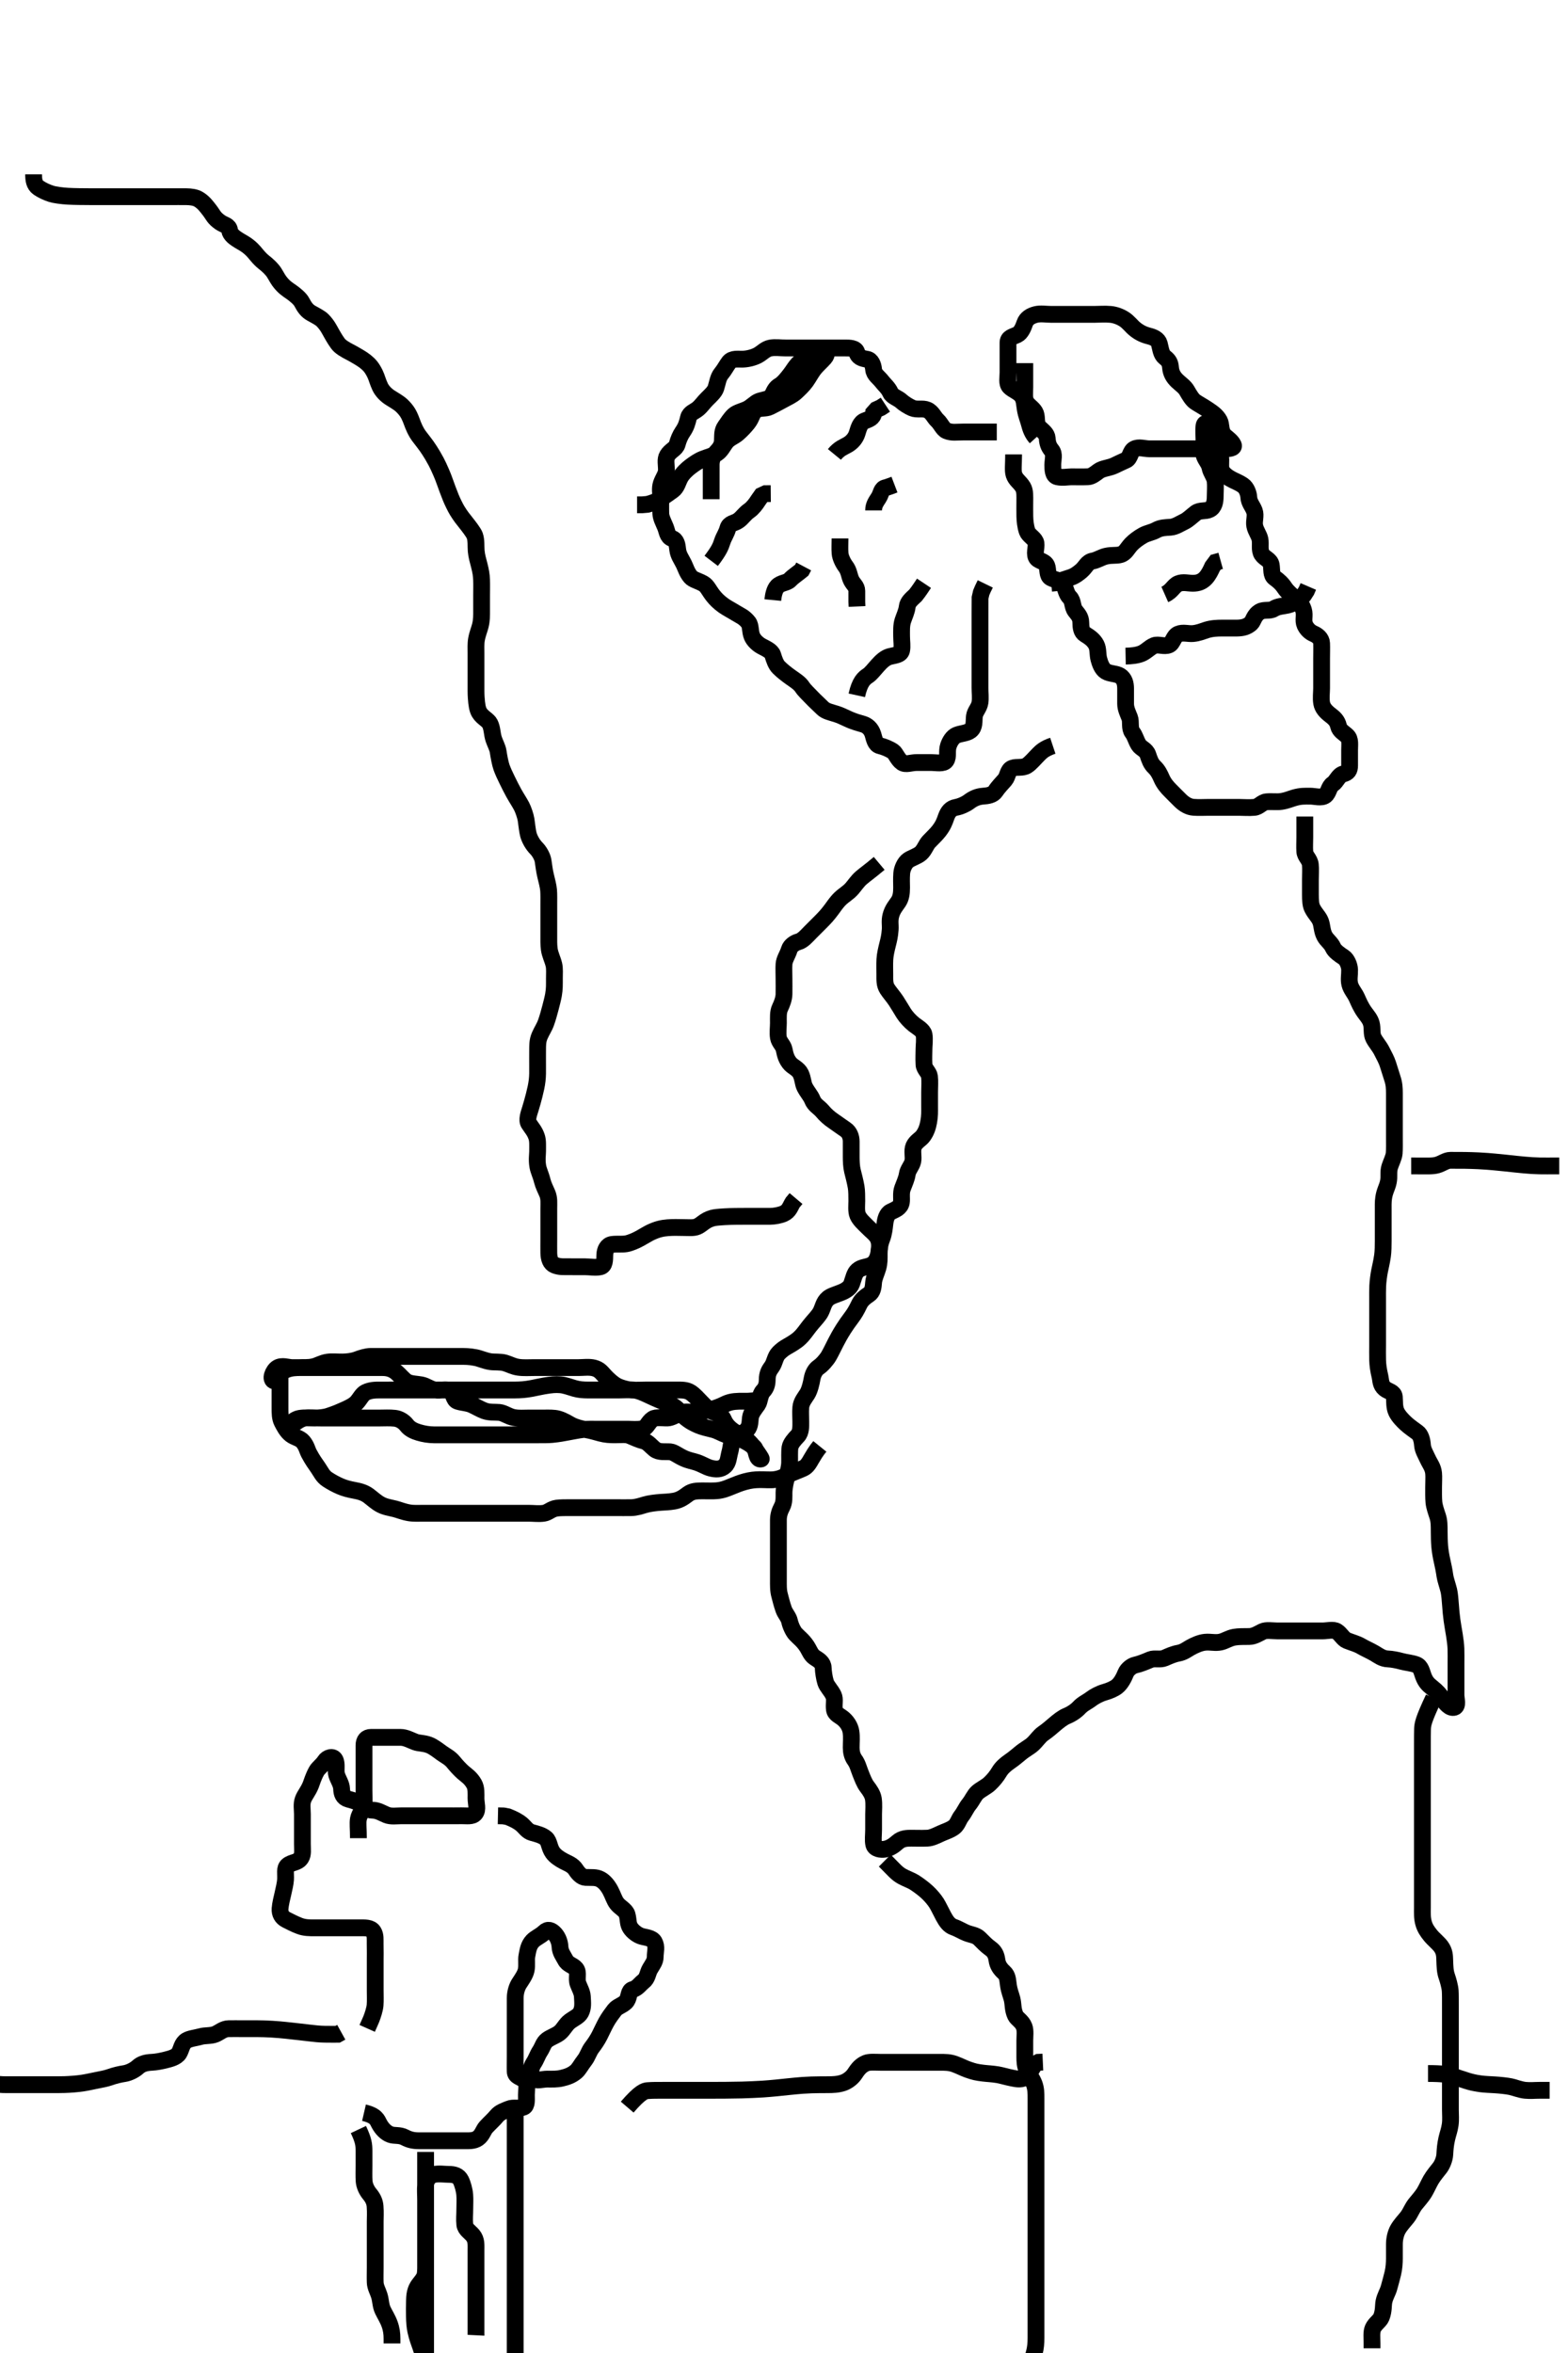 <svg width="280" height="420" xmlns="http://www.w3.org/2000/svg" xmlns:svg="http://www.w3.org/2000/svg" xmlns:xlink="http://www.w3.org/1999/xlink">
 <!-- Created with SVG-edit - http://svg-edit.googlecode.com/ -->
 <g display="inline" class="layer">
  <title>Layer 1</title>
  <path t="0,707,724,725,756,756,773,773,805,823,823,937,956,956,972,972,972,1171,1188,1188,1204,1221,1239,1239,1270,1271,1289,1321,1355,1355,1496,1497,1506,1506,1523,1523,1556,1631,1655,1672,1737,1755,1816,1888,1888,1903,1904,1922,1988,1988,1988,2004,2005,2039,2039,2055,2055,2087,2170,2170,2186,2204,2222,2222,2238,2238,2309,2433,2472,2488,2488,2488,2505,2522,2538,2720,2791,2824,2824,2839,2917,2917,2918,2938,2938,2955,3042,3042,3071,3071,3092,3103,3104,3138,3138,3154,3154,3154,3172,3188,3205,3221,3221,3353,3446,3446,3488,3488,3489,3521,3521,3538,3538,3553,3641,3681,3705,3737,3738,3753,3829,3856,4031,4054,4087,4146,4194,4274,4274,4305,4305,4343,4343,4372,4372,4389,4443,4444,4521,4561,4607,4607,4636,4709,4771,4771,4805,4820,4873,4904,4921,4922,4954,4954,5006,5054,5071,5089,5089,5103,5104,5104,5121,5121,5136,5136,5153,5153,5171,5187,5205,5206,5299,5299,5341,5342,5370,5387,5403,5403,5421,5453,5454,5471,5488,5551,5603,5604,5645,5645,5686,5687,5687,5730,5754,5815,5879,5904,5936,5982,6004,6004,6083,6083,6206,6254,6408,6408,6436,6487,6525,6525,6570,6571,6603,6686,6687,6721,6754,6754,6770,6822,6907,6993,7019,7071,7104,7118,7194,7195,7220,7221,7273,7287,7303,7304,7337,7369,7387,7404,7419,7419,7435,7436,7452,7452,7507,7508,7508,7537,7537,7552,7593,7619,7619,7662,7741,7769,7836,7854,7854,7869,7869" d="M181,81.111C181,82.936 180.832,83.978 181.072,84.736C181.372,85.682 182.124,86.025 182.667,86.944C183.082,87.649 183,88.632 183,89.594C183,90.401 182.983,91.283 183.005,92.178C183.022,92.908 183.111,93.962 183.425,94.854C183.673,95.556 184.618,96.008 184.915,96.68C185.233,97.4 184.671,98.538 185.009,99.407C185.312,100.186 186.543,100.068 186.928,100.972C187.187,101.579 186.965,102.775 187.647,103.136C188.578,103.629 189.587,103.548 190,104.444C190.288,105.07 190.451,106.081 191,106.611C191.678,107.267 191.438,108.281 192.011,109.039C192.46,109.634 192.99,110.111 193,111.09C193.01,111.99 193.093,112.814 193.762,113.221C194.492,113.666 195.298,114.195 195.757,115.09C196.147,115.85 195.992,116.794 196.222,117.654C196.411,118.362 196.759,119.422 197.483,119.855C198.206,120.288 199.365,120.224 200,120.632C200.802,121.147 200.999,121.996 201,122.936C201.001,123.944 200.995,124.7 201,125.611C201.005,126.511 201.39,127.263 201.716,128.082C202.02,128.844 201.65,129.996 202.221,130.747C202.728,131.413 202.807,132.07 203.333,132.944C203.715,133.579 204.665,133.793 204.979,134.711C205.291,135.625 205.49,136.296 206.167,136.944C206.799,137.55 207.145,138.287 207.425,138.926C207.846,139.883 208.443,140.554 209.021,141.132C209.517,141.628 210.235,142.362 210.799,142.91C211.511,143.601 212.316,144.041 213.139,144.1C214.164,144.175 214.887,144.111 215.825,144.111C216.833,144.111 217.638,144.111 218.572,144.111C219.257,144.111 220.421,144.111 221.215,144.111C221.99,144.111 223.034,144.207 224,144.111C224.846,144.027 225.323,143.205 226.149,143.122C227.078,143.028 228.007,143.178 228.814,143.054C229.782,142.906 230.472,142.588 231.147,142.395C232.278,142.072 232.972,142.111 234.001,142.111C234.713,142.111 235.991,142.492 236.647,141.997C237.291,141.512 237.269,140.434 238,139.944C238.696,139.478 238.994,138.37 239.851,138.147C240.729,137.919 241,137.5 241,136.632C241,135.675 241,134.811 241,133.91C241,132.944 241.189,131.96 240.557,131.354C239.995,130.813 239.212,130.455 239.021,129.611C238.796,128.619 238.235,128.156 237.5,127.59C236.728,126.996 236.155,126.345 236.011,125.511C235.854,124.604 236,123.628 236,122.821C236,121.943 236,121.069 236,120.111C236,119.332 236,118.28 236,117.5C236,116.611 236.04,115.7 236,114.79C235.964,113.97 235.245,113.399 234.568,113.114C233.913,112.837 233.33,112.272 233.021,111.569C232.64,110.706 233.064,109.876 232.778,108.911C232.539,108.103 232.161,107.543 231.347,106.864C230.688,106.313 229.873,105.636 229.411,104.936C228.886,104.142 228.335,103.662 227.611,103.136C226.949,102.656 227.146,101.615 227,100.821C226.831,99.899 225.832,99.71 225.333,98.944C224.852,98.205 225.157,97.118 225,96.278C224.856,95.502 224.236,94.79 224.057,93.864C223.883,92.959 224.323,92.072 223.989,91.172C223.685,90.35 223.047,89.721 223,88.778C222.966,88.09 222.604,87.071 221.958,86.632C221.056,86.019 220.385,85.846 219.657,85.411C218.734,84.859 218.061,84.239 218,83.406C217.93,82.447 218.199,81.557 217.643,80.816C217.076,80.06 216.102,79.788 216.021,79.09C215.911,78.139 216.027,77.312 216,76.411C215.971,75.467 215.085,75.264 215.001,75.998C214.896,76.92 215,77.868 215,78.816C215,79.543 214.759,80.606 215.057,81.406C215.357,82.209 215.905,82.693 216.057,83.463C216.24,84.384 216.915,85.099 216.999,85.911C217.091,86.806 217.005,87.711 217,88.611C216.995,89.511 216.856,90.519 216,90.944C215.239,91.323 214.289,91.012 213.557,91.554C212.912,92.032 212.17,92.785 211.521,93.09C210.704,93.473 209.906,94.05 209,94.111C208.202,94.165 207.299,94.167 206.5,94.611C205.704,95.053 204.876,95.142 204.128,95.558C203.382,95.972 202.57,96.562 202.042,97.111C201.284,97.899 201.018,98.721 200.114,98.99C199.317,99.227 198.646,99.021 197.5,99.278C196.697,99.458 195.927,99.993 195.139,100.132C194.133,100.31 193.913,101.183 193.121,101.868C192.554,102.359 191.921,102.841 191.139,103.086C190.193,103.381 189.5,103.611 188.517,104.026L187.71,104.107" id="svg_1" stroke-width="3" stroke="#000" fill="none"/>
  <path t="9480,9728,9754,9754,9770,9815,9837,9837,9853,9908,9957,9957,9987,10003,10019,10019,10036,10036,10036,10052,10052,10070,10119,10152,10152,10170,10171,10186,10186,10186,10203,10243,10270,10286,10302,10319,10319,10335,10402,10556,10556,10588,10588" d="M201,117.111C202.042,117.09 203.015,116.987 203.779,116.686C204.688,116.327 205.256,115.574 206.1,115.233C206.837,114.935 207.893,115.487 208.757,115.111C209.468,114.801 209.537,113.557 210.4,113.183C211.233,112.822 212.17,113.164 213.021,113.09C214.007,113.005 214.79,112.658 215.4,112.464C216.385,112.15 217.343,112.113 218.243,112.111C219.2,112.109 220.1,112.124 220.885,112.111C221.836,112.095 222.663,111.93 223.397,111.259C223.818,110.874 223.931,109.773 225,109.174C225.744,108.757 226.759,109.114 227.436,108.686C228.202,108.2 229.116,108.205 229.885,108.026C230.849,107.801 231.667,107.278 232.285,106.824L232.801,106.224L233.291,105.463L233.629,104.68" id="svg_2" stroke-width="3" stroke="#000" fill="none"/>
  <path t="11260,11825,11825,11853,11886,11903,11904,11919,11935,11989,12020,12036,12036,12053,12069" d="M208,106.111C209.285,105.543 209.537,104.557 210.4,104.183C211.233,103.822 212.167,104.111 213,104.111C213.978,104.111 214.681,103.829 215.284,103.195C215.835,102.616 216.221,101.79 216.521,101.132L217.1,100.354L217.975,100.111" id="svg_3" stroke-width="3" stroke="#000" fill="none"/>
  <path t="12940,13101,13119,13134,13134,13134,13169,13201,13202,13221,13221,13234,13234,13250,13345,13368,13385,13386,13444,13486,13486,13486,13519,13535,13552,13552,13568,13569,13640,13640,13703,13736,13751,13785,13786,13786,13827,13827,13929,13968,13968,13986,13986,13986,14001,14017,14036,14036,14052,14131,14152,14152,14169,14169,14186,14186,14203,14203,14219,14219,14236,14252,14286,14287,14335,14335,14369,14402,14419,14434,14435,14452,14452,14452,14452,14468,14469,14469,14484,14484,14552,14569,14569,14818,14818,14835,14852,14868,14903,14919,14919,14919,14935,14936,14937,14937,14951,14951,14951,14951,14969,14984,14984,15021,15021,15034,15083,15119,15134,15151,15151,15151,15152,15169,15202,15235,15252,15253,15318,15372,15418,15418,15418,15761,15786,15824,15824,15852,15868,15885,15901,15963,15985,16049,16069,16069,16118,16151,16152,16167,16184,16200,16236,16237,16267,16283,16302,16317,16333,16334" d="M185,78.111C184.353,77.407 184.031,76.562 183.779,75.568C183.597,74.854 183.266,74.135 183.085,73.082C182.92,72.121 182.954,71.307 182.431,70.628C181.881,69.916 180.844,69.608 180.287,69.028C179.751,68.471 180,67.411 180,66.475C180,65.628 180,64.821 180,63.745C180,62.778 179.995,62.11 180,61.174C180.005,60.219 180.802,60.152 181.648,59.749C182.331,59.425 182.743,58.429 182.997,57.68C183.289,56.821 184.087,56.364 184.949,56.147C185.824,55.927 186.757,56.111 187.664,56.111C188.297,56.111 189.319,56.111 190.312,56.111C191.117,56.111 192.083,56.111 193,56.111C193.814,56.111 194.768,56.111 195.5,56.111C196.232,56.111 197.332,56.023 198.304,56.116C199.178,56.199 200.029,56.523 200.757,56.99C201.497,57.464 202.067,58.249 202.636,58.711C203.442,59.366 204.193,59.737 205.2,59.99C205.948,60.178 206.801,60.541 207.015,61.332C207.276,62.298 207.329,63.247 208,63.778C208.737,64.361 208.95,64.778 209.021,65.611C209.106,66.618 209.542,67.335 210.221,67.99C210.8,68.548 211.536,69.019 211.92,69.682C212.367,70.454 212.872,71.33 213.42,71.711C214.027,72.133 214.727,72.475 215.667,73.111C216.499,73.675 217.262,74.172 217.757,75.09C218.115,75.753 217.927,76.776 218.447,77.522C218.816,78.053 219.886,78.602 220.233,79.401C220.513,80.046 219.4,80.111 218.521,80.111C217.634,80.111 216.667,80.111 215.986,80.111C215.179,80.111 214,80.111 213.095,80.111C212.479,80.111 211.515,80.111 210.479,80.111C209.756,80.111 209.042,80.111 208.055,80.111C207.056,80.111 206,80.111 205.243,80.111C204.347,80.111 203.374,79.709 202.542,80.153C201.814,80.541 201.84,81.791 201.121,82.111C200.34,82.459 199.587,82.822 198.979,83.111C198.054,83.551 196.894,83.57 196.167,84.111C195.581,84.547 194.943,85.074 194.276,85.1C193.168,85.144 192.353,85.111 191.336,85.111C190.713,85.111 189.744,85.315 188.819,85.107C187.998,84.922 188,83.79 188,82.972C188,82.06 188.366,81.076 187.779,80.354C187.24,79.693 187.062,79.109 187,78.221C186.943,77.401 186.2,76.926 185.568,76.311C184.928,75.689 185.216,74.583 184.943,73.821C184.642,72.983 183.732,72.556 183.284,71.856C182.833,71.154 183.002,70.169 183,69.153C182.998,68.31 183,67.411 183,66.59L183,65.628L183,64.821" id="svg_4" stroke-width="3" stroke="#000" fill="none"/>
  <path t="21615,21909,21933,21950,21951,21951,21951,21966,21967,21983,21983,22001,22067,22082,22082,22118,22181,22182,22199,22200,22215,22250,22281,22299,22299,22316,22332,22332,22349,22367,22383,22383,22417,22417,22502,22515,22635,22737,22768,22768,22785,22785,22785,22800,22801,22801,22868,22900,22915,22915,22933,22933,22965,23000,23140,23183,23183,23215,23216,23289,23290,23315,23349,23365,23366,23400,23417,23417,23432,23450,23450,23500,23500,23548,23565,23642,23642,23665,23666,23684,23684,23716,23717,23789,23789,23836,23836,23866,23882,23937,23966,23966,23983,24017,24050,24065,24065,24187,24216,24232,24232,24248,24266,24266,24283,24298,24316,24333,24333,24350,24350,24435,24435,24435,24466,24466,24467,24599,24616,24616,24632,24632,24632,24649,24649,24649,24666,24666,24666,24747,24747,25133,25165,25166,25215,25216,25216,25355,25355,25382,25398,25398,25399,25416,25417,25417,25448,25566,25566,25667,25681,25714,25715,25749,25781,25781,25798,25798,25798,25799,25931,25966,25981,25982,25982,25999,25999,26081,26165,26166,26198,26199,26199,26321,26365,26383,26383,26400,26400,26401,26415,26415,26433,26465,26482,26482,26498,26499,26516,26516,26516,26533,26533,26549,26611,26632,26649,26649,26666,26683,26700,26700,26716,26750,26765,26783,26816,26816,26875,26899,26915,26915,27179,27216,27216,27247,27281,27299,27316,27333,27348,27349,27366" d="M178,77.111C176.3,77.111 175.438,77.111 174.5,77.111C173.637,77.111 172.979,77.112 171.967,77.111C170.772,77.11 170.001,77.295 169.022,76.89C168.38,76.624 168.015,75.616 167.389,75.05C166.813,74.528 166.469,73.556 165.611,73.183C164.742,72.806 163.768,73.21 162.885,72.827C162.257,72.554 161.429,72.049 160.958,71.611C160.371,71.064 159.32,70.784 159.021,70.111C158.626,69.224 157.913,68.659 157.5,68.111C156.918,67.34 156.085,66.893 156,65.944C155.927,65.134 155.582,64.252 154.851,64.132C153.792,63.959 153.228,63.73 153,62.89C152.788,62.111 151.678,62.111 150.958,62.111C149.833,62.111 149.047,62.111 148.225,62.111C147.167,62.111 146.466,62.111 145.572,62.111C144.643,62.111 143.799,62.111 142.833,62.111C142,62.111 141.022,62.111 140.304,62.111C139.4,62.111 138.419,61.952 137.564,62.122C136.647,62.304 136.146,62.965 135.343,63.407C134.621,63.803 133.605,64.064 132.714,64.107C131.833,64.149 130.763,63.895 130.169,64.679C129.711,65.284 129.368,66 128.801,66.68C128.226,67.372 128.125,68.379 127.833,69.278C127.617,69.945 126.874,70.613 126.285,71.194C125.661,71.809 125.287,72.409 124.667,72.944C124.025,73.498 123.162,73.68 122.952,74.52C122.705,75.508 122.554,76.138 121.9,77.089C121.482,77.698 121.148,78.47 120.928,79.296C120.702,80.142 119.726,80.363 119.171,81.31C118.746,82.034 119.023,82.973 119,83.944C118.982,84.701 118.379,85.42 118.085,86.31C117.781,87.233 118,88.111 118,88.868C118,89.759 117.969,90.778 118.001,91.68C118.03,92.464 118.497,93.28 118.833,94.111C119.14,94.868 119.171,95.825 120,96.111C120.83,96.397 120.926,97.283 121.021,98.111C121.134,99.104 121.652,99.75 122.1,100.654C122.443,101.346 122.654,102.183 123.321,102.968C123.764,103.488 124.601,103.627 125.589,104.172C126.286,104.557 126.585,105.37 127.322,106.311C127.804,106.927 128.374,107.494 129.2,108.09C129.79,108.515 130.468,108.845 131.421,109.432C132.214,109.921 132.867,110.128 133.636,111.089C134.102,111.673 133.909,112.692 134.288,113.595C134.596,114.329 135.314,114.978 136.001,115.354C136.696,115.735 137.764,116.159 137.996,116.911C138.28,117.833 138.551,118.617 139.062,119.132C139.664,119.737 140.413,120.322 141.204,120.89C141.926,121.407 142.79,121.909 143.285,122.679C143.646,123.239 144.384,123.905 144.985,124.547C145.536,125.136 146.172,125.687 146.895,126.407C147.462,126.972 148.308,127.121 149.333,127.444C149.976,127.647 150.633,127.954 151.277,128.26C152.522,128.853 153.312,129.01 154.167,129.278C154.844,129.49 155.561,130.034 155.89,131.112C156.101,131.804 156.269,132.915 157.1,133.111C157.804,133.277 158.781,133.659 159.479,134.132C159.947,134.449 160.307,135.562 161.072,136.1C161.735,136.567 162.688,136.111 163.684,136.111C164.5,136.111 165.316,136.111 166.313,136.111C167.153,136.111 168.506,136.41 168.943,135.754C169.413,135.049 169.025,134.122 169.362,133.11C169.604,132.382 170.112,131.502 170.836,131.208C171.564,130.913 172.675,130.887 173.286,130.407C174.105,129.763 173.884,128.703 174.005,127.811C174.116,126.99 174.852,126.342 174.995,125.411C175.121,124.6 175,123.627 175,122.764C175,121.868 175,120.912 175,120.05C175,119.25 175,118.278 175,117.416C175,116.511 175,115.7 175,114.79C175,113.972 175,112.944 175,112.011C175,111.226 175,110.296 175,109.354C175,108.5 175,107.611 175.011,106.7L175.221,105.79L175.5,105.132L175.943,104.225" id="svg_5" stroke-width="3" stroke="#000" fill="none"/>
  <path t="28083,28199,28232,28232,28232,28264,28264,28282,28299,28314,28314,28332,28365,28365,28382,28382,28399,28414,28434,28434,28449,28449,28481,28499,28532,28532,28532,28675" d="M153,124.111C153.542,121.632 154.334,121.031 155,120.59C155.527,120.241 156.171,119.405 156.696,118.821C157.393,118.045 158.055,117.42 158.852,117.195C159.698,116.957 160.813,116.95 161,116.111C161.164,115.372 161,114.458 161,113.595C161,112.632 160.938,111.68 161.221,110.79C161.444,110.091 161.91,109.137 161.999,108.312C162.089,107.471 162.762,106.944 163.483,106.259L163.979,105.611L164.431,104.963L165,104.11" id="svg_6" stroke-width="3" stroke="#000" fill="none"/>
  <path t="29299,29407,29407,29448,29448,29482,29482,29515,29515,29548,29587,29640,29641,29664,29806,29807" d="M150,96.111C150,97.111 149.942,97.871 150.009,98.768C150.066,99.521 150.561,100.515 151,101.09C151.657,101.952 151.622,102.794 152.021,103.59C152.384,104.316 153,104.68 153,105.463L153,106.486L153,107.432L153.036,108.25" id="svg_7" stroke-width="3" stroke="#000" fill="none"/>
  <path t="30545,30913,30931,30964,30981,31038,31185,31215,31215" d="M156,91.111C156,90.111 156.45,89.566 156.915,88.826C157.403,88.049 157.353,87.168 158.167,87.054L159.058,86.754L159.724,86.5" id="svg_8" stroke-width="3" stroke="#000" fill="none"/>
  <path t="32044,32237,32247,32247,32264,32281,32315,32331,32331,32364,32364" d="M138,107.111C138.085,106.224 138.312,105.203 138.801,104.68C139.463,103.973 140.486,104.097 141.061,103.5C141.714,102.823 142.432,102.396 143.167,101.778L143.521,101.111" id="svg_9" stroke-width="3" stroke="#000" fill="none"/>
  <path t="33254,33515,33530,33586,33586,33613,33613,33663,33681,33714,33773,33814,33814,33864,33864,33880,33898,33913,33913,33913,33931,33931,33946,33992,33992,33993,34013,34115,34115,34192,34232,34232,34264,34281,34281,34281,34282,34325,34364,34403,34403,34529,34669,34680,34696,34696,34714,34714,34714,34731,34731,34763,34763,34801,34801,34801,34813,34880,34880,34896,34941,34980,34980,34997,35014,35014,35099,35099,35100,35113,35130,35131,35147,35147,35163,35163,35197,35197,35213,35230,35247,35247,35247,35263,35263,35279,35279,35297,35297,35314,35401,35402,35402,35429,35429,35435" d="M127,89.111C127,87.311 127,86.475 127,85.626C127,84.707 127,83.714 127,82.983C127,81.944 127.38,81.303 127.964,80.686C128.446,80.176 128.956,79.546 128.999,78.679C129.048,77.67 128.941,76.901 129.5,76.132C129.951,75.512 130.394,74.742 131.042,74.132C131.566,73.638 132.655,73.404 133.429,73.028C134.188,72.661 134.843,71.886 135.521,71.632C136.224,71.369 137.554,71.295 137.915,70.543C138.29,69.76 138.499,69.235 139.2,68.826C139.884,68.427 140.543,67.587 141.167,66.778C141.671,66.124 141.939,65.58 142.516,64.964C143.289,64.141 144.305,64.122 145.167,64.111C145.979,64.101 146.659,63.64 147.167,62.944C147.658,62.271 147.808,63.237 147.238,63.868C146.551,64.629 145.976,65.111 145.484,65.712C144.853,66.484 144.462,67.31 143.9,68.089C143.401,68.783 142.679,69.458 142.139,69.962C141.497,70.559 140.59,70.955 139.8,71.395C139.154,71.755 138.312,72.187 137.479,72.611C136.69,73.012 135.703,72.698 134.952,73.225C134.251,73.717 134.285,74.556 133.516,75.51C133.029,76.114 132.525,76.67 131.757,77.349C131.036,77.988 130.221,78.154 129.6,78.972C129.136,79.585 128.751,80.435 128.029,80.91C127.285,81.4 126.505,81.547 125.5,81.944C124.73,82.249 123.925,82.808 123.24,83.332C122.757,83.702 121.893,84.462 121.457,85.275C121.041,86.052 120.879,86.97 120.139,87.511C119.519,87.965 118.66,88.56 117.833,89.111C117.189,89.54 116.399,89.826 115.601,90.026L114.657,90.107L113.762,90.107" id="svg_10" stroke-width="3" stroke="#000" fill="none"/>
  <path t="38885,38978,38978,38978,38978,39013,39013,39079,39080,39096,39111,39112,39165,39165,39196,39243,39243,39289,39312,39312,39329,39329,39329,39362,39378,39430,39430,39444,39463,39463,39480,39480,39480,39511,39512,39528,39546,39546,39563,39563,39563,39578,39578,39596,39596,39596,39633,39662,39678,39678,39678,39695,39711,39712,39712,39727,39728,39728,39728,39746,39746,39763,39763,39778,39796,39796,39813,39813,39828,39828,39828,39846,39846,39846,39862,39862,39862,39946,39961,39979,39996,39996,39996,39996,40011,40011,40063,40063,40077,40078,40128,40146,40146,40162,40178,40178,40194,40195,40195,40212,40212,40212,40228,40229,40246,40262,40277,40294,40294,40294,40312,40329,40344,40361,40361,40378,40378,40396,40396,40411,40411,40411,40429,40429,40445,40461,40478,40496,40496,40511,40512,40528,40528,40544,40544,40562,40577,40578,40578,40595,40595,40595,40612,40612,40613,40627,40628,40628,40644,40644,40644,40645,40662,40662,40662,40677,40678,40678,40694,40695,40695,40710,40728,40746,40747,40761,40762,40778,40794,40795,40829,40829,40829,40844,40862,40862,40878,40878,40879,40894,40912,40912,40912,40927,40946,40946,40961,40977,40978,40994,40994,41010,41011,41011,41027,41028,41062,41078,41078,41094,41111,41152,41152,41153,41179,41194,41227,41228,41228,41244,41245,41245,41245,41261,41262,41262,41347,41347,41396,41444,41445,41461,41462,41462,41478,41494,41495,41495,41511,41544,41545,41561,41561,41578,41578,41594,41594,41610,41611,41629,41681,41729,41746,41747,41762,41778,41778,41779,41815,41816,41846,41877,41878,41894,41894,41911,41928,42127,42127,42143,42161,42161,42179,42179,42179,42193,42227,42228,42244,42244,42262,42263,42278,42312,42313,42328,42343,42362,42362,42395,42429,42444,42445,42479,42479,42495,42495,42510,42511,42529,42544,42560,42561,42578,42578,42595,42595,42596,42611,42612,42612,42627,42662,42663,42677,42677,42678,42678,42694,42694,42695,42710,42711,42728,42762,42762,42763,42778,42778,42793,42794,42795,42795,42810,42811,42811,42827,42828,42828,42844,42862,42862,42876,42895,42895,42927,42944,42960,42961,42961,42962,42977,42977,42995,42995,43011,43027,43028,43045,43045,43046,43147,43148,43163,43224,43225,43244,43260,43318,43319,43345,43345,43360,43435,43460,43461,43477,43477,43494,43494,43528,43544,43545,43560,43577,43578,43578,43609,43715,43745,43760,43778,43779,43795,43795,43796,43965,43966,44012,44013,44013,44028,44029,44030,44044,44062,44062,44077,44309,44310,44345,44361,44362,44362,44378,44379,44379,44380,44394,44394,44411,44412,44413,44426,44427,44428,44428,44429,44443,44444,44445,44445,44461,44461,44462,44477,44478,44480,44494,44495,44495,44510,44511,44512,44512,44514,44527,44528,44545,44546,44560,44561,44562,44578,44578,44594,44595,44596,44650,44651,44677,44695,44712,44713,44728,44744,44745,44745,44760,44761,44761,44762,44822,44823,44844,44845,44860,44895,44910,44928,44929,44930,44945,44946,44946,44961,44978,44995,45010,45011,45028,45029,45045,45060,45060,45061,45078,45079,45128,45128,45129,45147,45147,45148,45149,45160,45160,45176,45177,45195,45210,45211,45212,45228,45229,45245,45246,45247,45260,45261,45295,45311,45312,45327,45328,45345,45346,45347,45359,45378,45379,45395,45396,45410,45411,45427,45428,45428,45444,45478,45479,45495,45496,45510,45528,45529,45530,45545,45546,45560,45562,45578,45594,45594,45611,45612,45613,45628,45629,45630,45643,45644,45661,45678,45679,45695,45696,45710,45711,45712,45761,45762,45778,45794,45795,45811,45812,45813,45828,45829,45843,45844,45845,45861,45862,45863,45876,45877,45893,45894,45943,45982,46010,46026,46027,46076,46077,46094,46095,46111" d="M188,133.111C186.5,133.611 185.938,134.174 185.479,134.632C184.767,135.344 184.043,136.238 183.385,136.654C182.586,137.159 181.598,136.812 180.762,137.12C179.935,137.424 180.014,138.553 179.432,139.226C178.941,139.793 178.249,140.484 177.779,141.211C177.319,141.92 176.362,142.056 175.515,142.114C174.591,142.177 173.784,142.531 173.021,143.111C172.473,143.527 171.509,143.969 170.7,144.116C169.774,144.284 169.281,144.911 168.947,145.868C168.634,146.767 168.406,147.36 167.679,148.311C167.207,148.927 166.634,149.436 165.887,150.226C165.348,150.794 165.094,151.719 164.429,152.311C163.859,152.819 162.766,153.157 162.221,153.532C161.52,154.016 161.076,155.117 161.021,155.896C160.948,156.942 161,157.649 161,158.449C161,159.464 160.882,160.276 160.432,160.964C159.997,161.63 159.369,162.276 159.072,163.46C158.832,164.417 159.024,165.127 158.964,165.932C158.875,167.115 158.721,167.711 158.5,168.59C158.289,169.427 158.053,170.422 158.011,171.264C157.963,172.226 158,172.995 158,173.936C158,174.944 157.948,175.75 158.447,176.532C158.825,177.126 159.492,177.875 160,178.632C160.353,179.159 160.96,180.201 161.385,180.875C161.792,181.518 162.526,182.331 163.24,182.89C163.703,183.252 164.87,183.907 165,184.632C165.161,185.529 165,186.611 165,187.163C165,188.111 164.93,188.755 165.001,190.054C165.044,190.825 165.898,191.434 165.979,192.132C166.089,193.083 166,193.91 166,194.944C166,195.821 166,196.628 166,197.486C166,198.433 166.044,199.163 165.833,200.278C165.684,201.069 165.458,201.916 164.833,202.778C164.416,203.354 163.533,203.758 163.171,204.595C162.822,205.401 163.179,206.495 162.999,207.31C162.818,208.125 162.111,208.774 162,209.632C161.908,210.343 161.497,211.225 161.167,212.111C160.841,212.986 161.069,213.972 160.958,214.611C160.78,215.637 159.906,215.881 159.022,216.333C158.365,216.668 158.109,217.652 158.025,218.372C157.934,219.161 157.83,220.207 157.5,221.049C157.115,222.031 157.001,222.816 157,223.778C156.999,224.682 157.04,225.35 156.779,226.311C156.562,227.11 156.069,228.084 156.005,228.864C155.931,229.756 155.866,230.594 155.139,231.071C154.209,231.681 153.745,232.168 153.411,232.871C152.984,233.77 152.585,234.457 152.115,235.079C151.511,235.877 150.993,236.627 150.653,237.163C150.007,238.181 149.62,238.894 149.247,239.621C148.67,240.749 148.359,241.417 147.979,242.069C147.611,242.701 146.799,243.624 146.221,244.01C145.569,244.445 145.156,245.248 145,246.153C144.886,246.813 144.607,248.096 144.149,248.828C143.747,249.473 143.086,250.215 143,251.211C142.923,252.108 143,252.868 143,253.764C143,254.627 143.049,255.665 142.432,256.314C141.917,256.855 141.189,257.643 141.072,258.362C140.953,259.099 141.029,260.297 141,261.111C140.971,261.927 140.716,262.879 140.5,263.611C140.284,264.343 140.021,265.46 140,266.444C139.986,267.112 140.09,268.111 139.647,268.949C139.216,269.764 139.002,270.463 139,271.358C138.998,272.278 139,273.111 139,274.09C139,274.921 139,275.88 139,276.632C139,277.428 139,278.424 139,279.264C139,280.226 139,281.211 139,281.996C139,282.926 138.965,283.878 139.221,284.775C139.401,285.405 139.542,286.142 139.947,287.292C140.216,288.057 140.825,288.613 140.996,289.408C141.159,290.169 141.642,291.209 142.062,291.658C142.727,292.369 143.311,292.738 144.031,293.792C144.536,294.533 144.768,295.399 145.483,295.856C146.208,296.321 146.973,296.759 147.001,297.683C147.022,298.369 147.188,299.542 147.436,300.315C147.673,301.055 148.421,301.718 148.833,302.611C149.168,303.335 148.868,304.119 149.001,305.139C149.115,306.011 149.946,306.206 150.648,306.825C151.357,307.451 151.84,308.295 151.958,309.111C152.102,310.102 152,310.9 152,311.944C152,312.7 152.149,313.476 152.647,314.164C153.15,314.858 153.326,315.662 153.647,316.463C153.999,317.341 154.332,318.279 154.851,318.947C155.293,319.517 155.84,320.294 155.958,321.09C156.105,322.08 156,323.111 156,323.868C156,324.764 156,325.627 156,326.59C156,327.5 155.85,328.465 156.036,329.26C156.22,330.044 157.331,330.191 158.021,330.069C159.027,329.892 159.779,329.261 160.286,328.816C161.084,328.115 162,328.111 162.757,328.111C163.657,328.111 164.405,328.151 165.595,328.107C166.344,328.079 167.187,327.655 168,327.278C168.76,326.925 169.685,326.67 170.389,326.126C171.011,325.646 171.189,324.778 171.716,324.114C172.177,323.534 172.574,322.632 173,322.111C173.676,321.285 173.968,320.44 174.569,319.911C175.121,319.426 176.133,318.932 176.696,318.411C177.413,317.747 177.984,317.026 178.447,316.25C178.851,315.571 179.483,314.991 180.211,314.486C180.997,313.94 181.593,313.45 182.2,312.936C182.991,312.267 183.857,311.846 184.429,311.312C185.171,310.621 185.579,309.918 186.257,309.439C187.176,308.791 187.681,308.34 188.225,307.871C189.042,307.168 189.813,306.565 190.538,306.274C191.32,305.959 192.193,305.364 192.696,304.816C193.351,304.102 194.168,303.779 194.836,303.26C195.406,302.818 196.406,302.295 197.236,302.06C198.172,301.796 198.971,301.43 199.458,301.049C200.19,300.476 200.713,299.416 201.021,298.653C201.304,297.951 202.128,297.333 202.701,297.208C203.58,297.017 204.538,296.614 205.443,296.233C206.135,295.941 207.175,296.306 208,295.944C208.735,295.622 209.535,295.248 210.421,295.09C211.37,294.92 212.006,294.399 212.521,294.111C213.312,293.669 214.306,293.217 215.189,293.132C216.195,293.036 216.981,293.311 217.949,293.1C218.772,292.921 219.453,292.401 220.421,292.233C221.218,292.094 222.047,292.126 223.078,292.111C223.938,292.099 224.679,291.611 225.443,291.233C226.116,290.899 227.243,291.111 228.1,291.111C229,291.111 229.757,291.111 230.825,291.111C231.516,291.111 232.479,291.111 233.411,291.111C234.321,291.111 235.211,291.111 236.2,291.111C236.979,291.111 238.086,290.804 238.713,291.196C239.433,291.647 239.837,292.555 240.517,292.826C241.492,293.213 242.343,293.428 243.001,293.816C243.724,294.243 244.724,294.669 245.5,295.132C246.177,295.536 246.861,296.078 247.833,296.111C248.521,296.134 249.543,296.333 250.261,296.536C251.052,296.76 252.123,296.833 252.938,297.153C253.739,297.468 253.887,298.432 254.163,299.167C254.562,300.233 255.028,300.682 255.724,301.228C256.6,301.916 257.169,302.585 257.521,303.111C258.117,304.003 258.9,304.991 259.715,304.742C260.413,304.528 260,303.254 260,302.528C260,301.622 260,300.59 260,299.863C260,298.772 260,298.08 260,296.882C260,296.153 260.021,295.111 259.989,294.279C259.961,293.539 259.838,292.61 259.716,291.856C259.58,291.013 259.414,290.117 259.284,289.192C259.156,288.279 259.082,287.399 259.025,286.568C258.973,285.794 258.859,284.439 258.716,283.882C258.469,282.92 258.112,281.912 258.025,281.3C257.902,280.428 257.707,279.425 257.5,278.549C257.346,277.894 257.15,276.779 257.085,275.946C257.019,275.083 257.007,274.234 257.001,273.45C256.993,272.251 257.006,271.505 256.716,270.624C256.462,269.852 256.135,268.948 256.057,268.163C255.979,267.375 256,266.254 256,265.46C256,264.569 256.068,263.629 256,262.964C255.889,261.873 255.346,261.284 254.947,260.411C254.559,259.561 254.072,258.795 254.011,257.936C253.943,256.999 253.679,256.094 253.117,255.69C252.546,255.279 251.567,254.582 251.056,254.101C250.528,253.604 249.757,252.849 249.364,252.033C248.953,251.176 249.062,250.108 248.989,249.332C248.905,248.435 247.886,248.368 247.296,247.882C246.496,247.225 246.592,246.393 246.436,245.74C246.129,244.453 246.033,243.631 246.005,242.777C245.974,241.869 246,240.911 246,240.011C246,239.111 246,238.297 246,237.344C246,236.632 246,235.611 246,234.611C246,233.824 246,233.112 246,232.079C246,231.306 245.984,230.338 246.021,229.549C246.065,228.622 246.214,227.589 246.353,226.863C246.493,226.13 246.691,225.428 246.878,224.154C246.99,223.397 247,222.278 247,221.522C247,220.569 247,219.568 247,218.86C247,218.116 246.999,217.079 247,216.143C247.001,215.342 246.967,214.584 247.085,213.794C247.27,212.558 247.702,211.994 247.915,210.995C248.135,209.964 247.863,209.251 248.167,208.278C248.394,207.548 248.906,206.571 248.964,205.86C249.024,205.118 249,204.082 249,203.111C249,202.226 249,201.454 249,200.51C249,199.507 249,198.875 249,197.69C249,196.907 249.006,196.178 249,195.132C248.995,194.239 248.97,193.492 248.647,192.516C248.395,191.753 248.12,190.845 247.833,189.944C247.614,189.257 247.212,188.503 246.7,187.516C246.31,186.763 245.682,186.072 245.285,185.312C244.877,184.531 245.12,183.602 244.886,182.707C244.668,181.874 244.115,181.318 243.648,180.654C242.987,179.713 242.649,178.891 242.304,178.121C241.914,177.248 241.259,176.596 241.036,175.7C240.816,174.816 241.02,174.09 241,173.111C240.984,172.321 240.524,171.243 239.942,170.864C239.3,170.446 238.334,169.804 238.042,169.132C237.677,168.295 236.911,167.83 236.521,167.069C236.054,166.161 236.108,165.284 235.831,164.511C235.529,163.67 234.875,163.184 234.333,162.111C234.043,161.537 234.005,160.654 234,159.69C233.996,158.886 234,158.064 234,157.033C234,156.132 234.077,155.106 233.989,154.332C233.877,153.338 233.061,152.896 233,152.011C232.938,151.113 233,150.354 233,149.454C233,148.51 233,147.516 233,146.768L233,145.747" id="svg_11" stroke-width="3" stroke="#000" fill="none"/>
  <path t="47290,47361,47361,47361,47377,47377,47377,47394,47394,47410,47410,47410,47410,47426,47426,47445,47445,47445,47445,47445,47461,47518,47519,47545,47545,47595,47629,47644,47644,47660,47661,47678,47678,47710,47710,47786,47786,47812,47845,47877,47877,47911,47927,47945,47961,47961,47976,47977,47994,47995,47995,48012,48027,48027,48027,48043,48113,48113,48127,48127,48144,48161,48162,48176,48177,48252,48253,48260,48260,48277,48294,48295,48310,48311,48344,48361,48361,48362,48393,48393,48428,48428,48428,48620,48645,48661,48661,48661,48876,48876,48876,48895,48927,48928,48943,48943,48960,48960,48961,48977,48978,48978,49010,49011,49026,49026,49045,49045,49045,49059,49059,49077,49078,49078,49078,49093,49094,49094,49110,49110,49110,49110,49111,49126,49126,49143,49177,49194,49195,49210,49210,49226,49264,49294,49309,49310,49310,49325,49342,49360,49360,49376,49376,49394,49427,49442,49442,49443,49460,49460,49475,49841,49842,49877,49910,49910,49925,49925,49925,49925,49941,49960,49960,49961,49976,49992,49992,50009,50009,50010,50042,50093,50093,50094,50126,50160,50160,50178,50178,50178,50210,50210,50242,50242,50242,50243,50260,50260,50277,50291,50376,50376,50394,50426,50426,50427,50443,50460,50493,50509,50526,50560,50560,50577,50593,50593,50608,50609,50658,50659,50676,50676,50691,50710,50726,50726,50743,50743,50759,50759,50760,50776,50776,50793,50794,50825,50843,50916,50916,51057,51078,51079,51080,51166,51167,51192,51276,51346,51377,51448,51448,51477,51477,51527,51527,51576,51592,51867,51867,51874,51910,51910,51911,51925,51926,51926,51943,51943,51960,51961,51961,51975,51992,51992,52008,52008,52025,52025,52027,52060,52061,52076,52093,52110,52110,52126,52126,52143,52160,52160,52161,52193,52248,52249,52276,52293,52293,52326,52342,52342,52343,52358,52358,52359,52374,52375,52410,52425,52426,52426,52442,52442,52460,52476,52493,52493,52510,52510,52511,52526,52527,52527,52560,52560,52592,52608,52626,52626,52627,52628,52643,52644,52644,52660,52660,52676,52692,52692,52708,52708,52709,52786,52787,52794,52794,52810,52826,52827,52827,52842,52842,52858,52875,52876,52893,52926,52926,52927,52957,52958,52958,52959,53013,53013,53014,53058,53238,53259,53275,53276,53277,53277,53293,53293,53294,53294,53308,53309,53310,53343,53343,53358,53359,53359,53360,53375,53376,53377,53392,53393,53393,53394,53408,53409,53409,53410,53425,53426,53442,53458,53459,53459,53474,53475,53491,53492,53508,53509,53509,53525,53526,53541,53542,53543,53543,53558,53559,53559,53560,53575,53576,53592,53592,53593,53609,53609,53610,53625,53625,53661,53661,53691,53692,53709,53725,53726,53726,53741,53742,53757,53758,53777,53778,53808,53809,53809,53810,53826,53827,53827,53828,53842,53843,53844,53876,53876,53891,53892,53893,53893,53926,53927,53965,53965,53993,54008,54009,54010,54275,54275,54291,54308,54309,54310,54376,54408,54409,54409,54426,54426,54427,54428,54428,54429,54441,54442,54443,54459,54459,54491,54492,54540,54548,54549,54550,54558,54559,54575,54593,54594,54609,54610,54626,54658,54659,54659,54674,54675,54676,54726,54726,54742,54743,54759,54760,54761,54775,54776,54777,54778,54829,54829,54842,54859,54859,54876,54878,54892,54893,54894,54895,54908,54908,54909,54959,54975,54976,54993,54994,54994,55009,55010,55011,55026,55027,55042,55043,55060,55060,55076,55077,55077,55093,55108,55109,55125,55126,55126,55141,55142,55143,55158,55160,55175,55176,55209,55210,55211,55227" d="M157,154.111C155.232,155.596 154.472,156.099 153.768,156.712C153.116,157.281 152.563,158.125 152.117,158.626C151.406,159.424 150.74,159.719 150,160.444C149.359,161.073 148.842,161.865 148.485,162.343C147.756,163.32 147.305,163.8 146.5,164.611C145.951,165.164 145.335,165.776 144.712,166.399C144.137,166.974 143.385,167.895 142.557,168.111C141.87,168.291 141.147,168.831 140.952,169.463C140.634,170.495 140.061,171.205 140,172.111C139.949,172.867 140,173.768 140,174.712C140,175.702 140.022,176.397 140,177.444C139.982,178.297 139.633,179.18 139.284,179.91C138.919,180.674 139,181.632 139,182.595C139,183.286 138.858,184.366 139,185.211C139.144,186.064 139.874,186.555 140.025,187.332C140.216,188.312 140.446,189.169 141.167,189.944C141.597,190.407 142.589,190.816 142.979,191.653C143.415,192.586 143.363,193.384 143.704,194.049C144.196,195.006 144.785,195.584 145.061,196.296C145.444,197.283 146.242,197.611 146.832,198.311C147.44,199.033 148.045,199.574 148.833,200.111C149.522,200.58 150.187,201.08 150.979,201.611C151.685,202.084 151.999,202.911 152,203.747C152.002,204.768 152,205.516 152,206.508C152,207.239 152.035,208.234 152.221,208.997C152.424,209.823 152.681,210.751 152.878,211.846C153,212.524 153,213.611 153,214.387C153,215.053 152.868,216.236 153.171,216.93C153.523,217.732 154.282,218.367 154.76,218.86C155.657,219.787 156.317,220.201 156.712,220.908C157.18,221.748 157.067,222.689 156.943,223.52C156.793,224.524 156.408,225.372 155.667,225.778C154.822,226.24 153.886,226.11 153.143,226.775C152.566,227.292 152.439,228.133 152.081,229.14C151.801,229.93 150.936,230.419 150.204,230.711C149.171,231.123 148.399,231.318 147.883,231.747C147.028,232.458 146.993,233.398 146.5,234.278C146.194,234.824 145.475,235.608 145.001,236.158C144.328,236.94 143.845,237.69 143.313,238.3C142.559,239.166 141.951,239.516 141.324,239.911C140.679,240.317 139.95,240.599 139.057,241.51C138.381,242.2 138.362,243.213 137.833,243.944C137.345,244.62 137.01,245.153 137,246.311C136.993,247.069 136.814,247.728 136.284,248.282C135.646,248.949 135.697,250.131 135.295,250.707C134.881,251.298 134.096,252.213 134,253.063C133.898,253.967 133.974,254.773 133.139,255.464C132.562,255.941 131.37,255.986 131,256.674C130.523,257.558 130.561,258.358 130.353,259.106C130.065,260.135 130.101,261.066 129.425,261.675C128.704,262.325 127.822,262.295 126.895,262.054C126.048,261.834 125.485,261.383 124.358,261.011C123.708,260.797 123.007,260.7 122.139,260.311C121.058,259.827 120.339,259.201 119.713,259.147C118.77,259.065 117.692,259.299 116.9,258.668C116.343,258.226 115.682,257.392 114.999,257.221C114.078,256.99 113.251,256.593 112.5,256.278C111.765,255.969 111.001,256.113 109.814,256.111C108.9,256.109 108.18,256.076 107.231,255.827C106.474,255.629 105.687,255.374 104.684,255.194C103.778,255.031 102.823,254.798 102.047,254.406C101.493,254.125 100.718,253.58 99.688,253.282C98.901,253.054 97.895,253.111 97.139,253.111C96.167,253.111 95.305,253.111 94.458,253.111C93.457,253.111 92.737,253.197 91.768,253.026C90.793,252.854 90.012,252.195 89.167,252.111C88.393,252.035 87.457,252.162 86.517,251.827C85.841,251.586 84.96,251.062 84.286,250.758C83.411,250.364 82.56,250.4 81.714,250.116C80.915,249.846 81.14,248.701 80.29,248.225C79.722,247.908 78.625,248.249 77.7,248.107C76.766,247.963 76.204,247.387 75.232,247.195C74.509,247.053 73.287,247.037 72.661,246.664C72.06,246.306 71.371,245.437 70.825,244.972C70.053,244.315 69.201,244.112 68.3,244.111C67.357,244.11 66.432,244.111 65.568,244.111C64.634,244.111 63.667,244.111 62.995,244.111C62.251,244.111 61.143,244.111 60.309,244.111C59.4,244.111 58.5,244.111 57.6,244.111C56.7,244.111 55.797,244.111 55.029,244.111C53.995,244.111 53.251,244.111 52.143,244.111C51.421,244.111 50.35,243.648 49.521,244.174C48.76,244.656 48.109,246.299 49,246.504C49.779,246.684 49.841,245.2 50.466,244.816C51.37,244.261 52.224,244.155 53.047,244.12C54.314,244.066 54.996,244.179 56,243.944C56.809,243.756 57.491,243.277 58.5,243.132C59.313,243.015 60.211,243.124 61.2,243.111C62,243.101 63.014,242.983 63.779,242.686C64.443,242.428 65.443,242.111 66.185,242.111C67.243,242.111 68.1,242.111 69,242.111C69.757,242.111 70.653,242.111 71.516,242.111C72.521,242.111 73.543,242.111 74.251,242.111C74.995,242.111 76.029,242.111 77,242.111C77.8,242.111 78.757,242.111 79.648,242.111C80.431,242.111 81.339,242.103 82.139,242.112C83.042,242.123 83.717,242.088 84.957,242.332C85.739,242.487 86.583,242.902 87.591,243.054C88.28,243.158 89.379,243.047 90.167,243.278C91.046,243.536 91.586,243.909 92.596,244.054C93.507,244.185 94.479,244.111 95.411,244.111C96.322,244.111 97.021,244.111 98,244.111C98.811,244.111 99.685,244.111 100.684,244.111C101.5,244.111 102.316,244.111 103.312,244.111C104.117,244.111 105.193,243.957 106.042,244.174C107.062,244.434 107.404,244.962 108.021,245.632C108.459,246.108 109.395,247.016 110.215,247.428C110.724,247.685 111.851,248.046 112.691,248.107C113.634,248.175 114.487,248.111 115.247,248.111C116.421,248.111 117.225,248.111 118.047,248.111C119.078,248.111 119.753,248.111 120.833,248.111C121.589,248.111 122.575,248.059 123.321,248.554C124.065,249.046 124.516,249.628 125.243,250.354C125.799,250.91 126.472,251.708 127.321,251.99C128.109,252.251 128.868,252.584 129.222,253.433C129.525,254.159 130.022,254.756 130.764,255.311C131.638,255.965 132.341,256.286 132.948,256.711C133.759,257.279 134.432,258.094 134.796,258.626C135.381,259.481 136.034,260.389 135.928,260.418C135.034,260.662 135.126,258.833 134.671,258.362C134.173,257.847 133.148,257.224 132.346,256.925C131.532,256.622 130.7,256.468 129.667,256.111C128.911,255.85 128.132,255.353 127.334,255.159C126.491,254.955 125.349,254.687 124.699,254.397C124.012,254.089 123.298,253.784 122.264,252.911C121.833,252.548 121.264,251.684 120.457,251.132C119.764,250.659 119.141,250.491 118.512,250.227C117.114,249.64 116.397,249.294 115.697,248.972C115.056,248.678 114.068,248.2 113.204,248.114C112.332,248.027 111.457,248.111 110.479,248.111C109.683,248.111 108.685,248.111 107.811,248.111C106.8,248.111 106,248.118 105,248.111C104.2,248.106 103.39,248.062 102.599,247.827C101.751,247.575 100.838,247.232 100.038,247.173C99.156,247.107 98.508,247.163 97.117,247.395C96.382,247.518 95.664,247.699 94.969,247.827C93.773,248.048 93.021,248.101 91.833,248.111C91.047,248.118 90.225,248.111 89.167,248.111C88.457,248.111 87.605,248.111 86.6,248.111C85.8,248.111 84.8,248.111 84.021,248.111C83.022,248.111 82.305,248.111 81.328,248.111C80.457,248.111 79.739,248.111 78.948,248.111C77.685,248.111 77.021,248.111 76,248.111C75.211,248.111 74.167,248.111 73.458,248.111C72.5,248.111 71.629,248.111 70.938,248.111C70.186,248.111 69,248.103 68.204,248.114C67.432,248.124 66.296,248.034 65.264,248.554C64.643,248.867 64.294,249.702 63.682,250.358C63.142,250.938 62.019,251.442 61.289,251.759C60.504,252.101 60.118,252.296 58.667,252.778C57.936,253.02 57,253.111 56.2,253.111C55.328,253.111 54.447,253.019 53.5,253.174C52.753,253.295 51.928,253.935 51.562,254.59C51.059,255.493 51.482,254.923 52.058,254.463C52.705,253.947 53.609,253.234 54.444,253.111C55.138,253.009 56.029,253.111 57.307,253.111C57.82,253.111 58.927,253.111 59.5,253.111C60.073,253.111 61.18,253.111 62.593,253.111C63.314,253.111 64.147,253.111 65.2,253.111C65.979,253.111 66.978,253.111 67.799,253.111C68.672,253.111 69.547,253.049 70.5,253.153C71.239,253.233 72.057,253.656 72.634,254.406C73.196,255.138 74.059,255.474 74.76,255.686C75.663,255.958 76.579,256.106 77.479,256.111C78.5,256.117 79.297,256.111 80.056,256.111C81.079,256.111 81.764,256.111 82.599,256.111C83.6,256.111 84.4,256.111 85.4,256.111C86.2,256.111 87.201,256.111 88.062,256.111C88.856,256.111 89.864,256.111 90.653,256.111C91.479,256.111 92.285,256.111 93.333,256.111C94.256,256.111 95.3,256.111 96.201,256.111C96.885,256.111 97.87,256.122 98.576,256.054C99.868,255.929 100.654,255.759 101.065,255.686C101.888,255.538 103.33,255.249 104.076,255.168C104.877,255.082 105.815,255.111 106.758,255.111C107.424,255.111 108.421,255.111 109.137,255.111C109.909,255.111 111.333,255.111 112.08,255.111C112.796,255.111 113.782,255.225 114.713,255.039C115.526,254.877 115.721,253.842 116.572,253.282C117.158,252.896 118.422,253.131 119.204,253.1C119.934,253.072 120.711,252.535 121.571,252.196C122.354,251.888 123.403,252.128 124.042,252.09C124.772,252.047 125.97,251.84 126.64,251.675C127.643,251.428 128.505,251.12 129.303,250.722C130.172,250.288 130.836,250.147 132,250.111L132.789,250.111L133.515,250.111L134.553,250.039" id="svg_12" stroke-width="3" stroke="#000" fill="none"/>
  <path t="56124,56242,56242,56258,56258,56277,56277,56307,56324,56342,56342,56358,56376,56410,56410,56427,56442,56443,56443,56461,56461,56461,56473,56473,56492,56508,56508,56524,56524,56524,56540,56542,56558,56558,56558,56574,56574,56591,56591,56607,56607,56607,56624,56624,56642,56642,56659,56659,56674,56709,56709,56709,56724,56725,56725,56725,56742,56742,56742,56742,56759,56759,56759,56759,56759,56759,56774,56774,56774,56792,56808,56808,56824,56825,56825,56825,56840,56841,56841,56859,56859,56874,56874,56891,56891,56891,56892,56909,56910,56940,56940,56941,56959,56959,56959,56960,56960,56974,56975,56975,56992,56992,57024,57024,57040,57041,57058,57058,57059,57075,57075,57075,57094,57094,57094,57109,57109,57176,57192,57192,57193,57193,57209,57228,57244,57245,57245,57260,57260,57260" d="M50,244.111C50,246.911 50,247.711 50,248.711C50,249.511 50,250.51 50,251.275C50,252.224 49.993,253.105 50.357,253.821C50.688,254.471 51.188,255.467 51.952,256.058C52.628,256.582 53.564,256.689 54.105,257.335C54.763,258.121 54.853,258.828 55.185,259.446C55.817,260.62 56.265,261.228 56.799,261.992C57.323,262.744 57.613,263.517 58.5,264.09C59.25,264.575 59.951,264.955 60.769,265.31C61.505,265.629 62.314,265.844 63.315,266.028C64.186,266.189 65.028,266.404 65.8,266.972C66.424,267.432 67.169,268.144 67.979,268.569C68.805,269.003 69.529,269.077 70.543,269.332C71.257,269.513 71.977,269.839 73.031,270.026C73.874,270.175 74.836,270.111 75.601,270.111C76.596,270.111 77.343,270.111 78.375,270.111C79.322,270.111 80.062,270.111 80.772,270.111C81.971,270.111 82.672,270.111 83.421,270.111C84.203,270.111 85.4,270.111 86.209,270.111C87.042,270.111 87.914,270.111 89.333,270.111C89.842,270.111 90.896,270.111 91.429,270.111C92.477,270.111 92.98,270.111 94.333,270.111C95.367,270.111 96.131,270.249 97.113,270.11C97.902,269.998 98.415,269.331 99.423,269.196C100.143,269.101 100.945,269.118 101.751,269.112C102.835,269.106 103.692,269.111 104.596,269.111C105.6,269.111 106.4,269.111 107.403,269.111C108.272,269.111 109.333,269.111 109.967,269.111C110.979,269.111 111.638,269.134 112.736,269.111C113.605,269.093 114.482,268.8 115.104,268.611C115.933,268.359 117.085,268.228 118.006,268.159C118.49,268.123 119.471,268.106 120.379,267.942C121.507,267.738 122.175,267.192 122.879,266.679C123.607,266.149 124.404,266.116 125.4,266.111C126.2,266.107 127.203,266.158 128,266.09C129.007,266.004 129.81,265.674 130.457,265.407C131.42,265.009 132.216,264.691 133.047,264.468C134.069,264.194 134.763,264.13 135.599,264.112C136.595,264.091 137.524,264.221 138.396,264.09C139.53,263.919 140.053,263.549 140.665,263.26C141.589,262.825 142.561,262.483 143.436,262.09C144.154,261.767 144.521,261.049 144.885,260.423L145.485,259.43L146.021,258.653L146.405,258.178" id="svg_13" stroke-width="3" stroke="#000" fill="none"/>
  <path t="62505,62655,62656,62672,62672,62690,62690,62690,62706,62706,62706,62723,62723,62723,62739,62740,62755,62755,62772,62772,62790,62823,62823,62856,62856,62873,62873,62888,62889,62906,62906,62922,62922,62939,62957,62957,62957,62973,62973,62973,62990,62990,63004,63006,63006,63023,63024,63039,63040,63054,63072,63072,63107,63107,63123,63123,63123,63139,63139,63139,63156,63173,63190,63223,63239,63239,63258,63259,63272,63273,63289,63307,63323,63338,63339,63357,63374,63374,63388,63389,63407,63408,63422,63422,63440,63440,63456,63456,63456,63474,63489,63506,63506,63506,63522,63523,63539,63539,63555,63574,63588,63589,63589,63605,63606,63624,63625,63640,63640,63657,63657,63673,63673,63674,63688,63689,63689,63706,63706,63722,63723,63892,63900,63901,63901" d="M158,332.111C159.653,333.759 160.093,334.377 161.117,334.943C161.769,335.303 162.777,335.67 163.261,335.983C164.064,336.501 164.854,337.088 165.538,337.711C166.173,338.29 166.856,339.096 167.243,339.711C167.612,340.298 168.079,341.322 168.5,342.09C168.976,342.958 169.466,343.696 170.321,343.99C171.107,344.259 171.836,344.731 172.568,345.026C173.373,345.35 174.286,345.398 174.887,345.998C175.484,346.594 176.143,347.291 176.833,347.778C177.606,348.322 177.9,348.966 178.025,349.871C178.151,350.78 178.604,351.442 179.296,352.067C179.975,352.683 179.928,353.414 180.084,354.43C180.238,355.435 180.537,356.101 180.716,356.795C180.97,357.782 180.813,358.666 181.333,359.778C181.605,360.359 182.505,360.753 182.886,361.768C183.15,362.475 183,363.51 183,364.275C183,365.358 183,366.278 183,367.111C183,367.944 183.021,368.796 183.443,369.654C183.807,370.395 184.361,371.135 184.667,371.944C185.004,372.839 184.999,373.624 185,374.59C185.001,375.511 185,376.411 185,377.311C185,378.211 185,378.996 185,379.947C185,380.712 185,381.707 185,382.626C185,383.475 185,384.411 185,385.312C185,386.278 185,387.09 185,388.01C185,388.964 185,389.632 185,390.778C185,391.45 185,392.433 185,393.322C185,394.311 185,395.09 185,395.944C185,396.772 185,397.879 185,398.611C185,399.343 185,400.428 185,401.335C185,402.248 185,402.823 185,403.758C185,404.847 185,405.715 185,406.595C185,407.458 185,408.475 185,409.312C185,410.278 185,410.958 185,411.798C185,412.794 185,413.59 185,414.778C185,415.45 185.001,416.432 185,417.286C184.999,418.228 184.927,419.084 184.716,419.882C184.512,420.656 184.252,421.509 184.121,422.411C183.993,423.296 184.022,424.169 183.779,425.189C183.565,426.087 183.811,427.902 183.005,427.749C182.909,427.731 183.333,426.778 183.705,426.11L184.149,425.398" id="svg_14" stroke-width="3" stroke="#000" fill="none"/>
  <path t="64817,64873,64873,64873,64873,64891,64891,64892,64892,64892,64892,64892,64905,64906,64906,64906,64906,64906,64906,64906,64906,64923,64923,64924,64940,64940,64940,64955,64955,64955,64973,64973,64973,64990,64990,65005,65006,65021,65022,65022,65040,65040,65055,65055,65055,65072,65073,65090,65090,65105,65105,65105,65140,65140,65156,65156,65173,65173,65173,65190,65190,65190,65205,65205,65205,65205,65223,65223,65239,65240,65256,65256,65256,65256,65272,65272,65288,65289,65289,65305,65305,65321,65322,65340,65356,65371,65372,65372,65390,65390,65406,65406,65423,65423,65423,65440,65440,65440,65455,65456,65472,65473,65473,65489,65489,65505,65505,65539,65541,65541,65555,65573,65590,65590,65606,65607,65607,65622,65622,65622,65640,65654,65654,65673,65673,65673,65690,65690,65690,65706,65706,65723,65723,65887" d="M256,303.111C254.171,306.999 254.058,307.768 254.021,308.594C254.002,309.03 254,310.444 254,311.487C254,312.043 254,312.626 254,313.876C254,314.549 254,315.255 254,316.778C254,317.595 254,318.439 254,319.295C254,320.148 254,320.986 254,321.794C254,322.557 254,323.263 254,324.444C254,325.557 254,326.439 254,327.25C254,328.153 254,328.815 254,330.068C254,330.85 254,331.559 254,332.794C254,333.59 254,334.342 254,335.306C254,336.079 254,337.121 254,337.896C254,338.944 253.999,339.654 254,340.507C254.001,341.511 253.939,342.334 254.222,343.311C254.461,344.139 254.853,344.737 255.484,345.51C255.975,346.112 256.918,346.876 257.353,347.496C257.964,348.366 257.962,349.115 257.989,349.86C258.029,350.968 258.034,351.867 258.353,352.773C258.56,353.363 258.903,354.53 258.964,355.336C259.006,355.885 259,357.19 259,357.896C259,358.621 259,359.754 259,360.416C259,361.46 259,362.143 259,363.339C259,364.049 259,365.09 259,365.808C259,366.875 259,367.798 259,368.471C259,369.144 259,370.342 259,371.09C259,372.278 259,373.059 259,373.85C259,374.778 259,375.726 259,376.595C259,377.458 259.09,378.358 258.964,379.244C258.818,380.268 258.563,380.821 258.353,381.758C258.108,382.844 258.058,383.571 257.997,384.596C257.954,385.324 257.58,386.327 257.139,386.911C256.671,387.529 255.993,388.294 255.521,389.111C255.181,389.7 254.719,390.725 254.364,391.311C253.866,392.132 253.158,392.878 252.71,393.454C252.131,394.199 251.869,395.023 251.29,395.768C250.842,396.345 250.118,397.081 249.647,397.9C249.243,398.603 249.01,399.59 249,400.522C248.99,401.433 249.006,402.132 249,403.111C248.995,403.922 248.949,404.804 248.716,405.794C248.527,406.597 248.309,407.348 248.053,408.297C247.803,409.219 247.341,409.798 247.121,410.875C247.001,411.461 247.114,412.49 246.667,413.611C246.395,414.293 245.538,414.759 245.171,415.596C244.873,416.274 245,417.311 245,418.239L245,419.162" id="svg_15" stroke-width="3" stroke="#000" fill="none"/>
  <path t="71510,71739,71753,71753,71772,71787,71787,71804,71805,71854,71854,71870,71926,71936,71954,71991" d="M149,81.111C149.887,80.027 150.676,79.797 151.347,79.407C152.274,78.868 152.817,78.106 153.053,77.354C153.334,76.457 153.578,75.434 154.443,75.111C155.105,74.863 155.958,74.611 156.011,73.686L156.521,73.111L157.3,72.758L158.1,72.232" id="svg_16" stroke-width="3" stroke="#000" fill="none"/>
  <path t="73074,73287,73287,73321,73354,73354,73416,73436,73471,73505,73580,73580,73587,73587,73621,73621,73697,73697,73721" d="M127,100.111C128.389,98.286 128.678,97.584 128.979,96.653C129.251,95.813 129.723,95.226 129.975,94.296C130.229,93.356 131.139,93.434 131.833,92.944C132.628,92.385 132.894,91.762 133.833,91.111C134.385,90.729 135,89.944 135.4,89.296L136,88.444L136.7,88.12L137.636,88.111" id="svg_17" stroke-width="3" stroke="#000" fill="none"/>
  <path t="75246,75511,75536,75536,75569,75587,76010,76010,76035,76053,76053,76053,76070,76070,76086,76086,76103,76103,76119,76190,76235,76235,76253,76253,76253,76271,76273,76273,76285,76303,76320,76320,76320,76336,76336,76354,76354,76386,76386,76403,76403,76418,76419,76419,76419,76462,76462,76485,76501,76518,76518,76536,76553,76553,76553,76568,76585,76586,76603,76619,76619,76619,76637,76637,76669,76669,76758,76758,76818,77196,77196,77218,77236,77236,77360,77403,77419,77419,77435,77452,77468,77468,77484,77503,77518,77518,77534,77710,77710,77736,77769,77786,77819,77819,77853,77853,77853,77905,77905,77951,77969,77969,77986,78037,78037,78099,78118,78151,78167,78186,78186,78187,78201,78201,78256,78284,78285,78318,78319,78334,78335,78335,78544,78544,78647,78667,78686,78686,78686,78702,78702,78718,78736,78736,78753,78753,78767,78768,78784,78785,78885,78901,78972,79042,79069,79069,79069,79070,79086,79086,79087,79087,79087,79101,79101,79101,79117,79118,79135,79135,79136,79151,79152,79152,79152" d="M64,328.111C64,326.354 63.858,325.45 64,324.68C64.179,323.705 64.939,323.017 65,322.111C65.054,321.313 65,320.439 65,319.568C65,318.85 65,318.059 65,316.796C65,316.132 65,315.111 65,314.322C65,313.278 65,312.416 65,311.547C65,310.611 65.443,310.111 66.257,310.111C67.167,310.111 67.953,310.111 68.775,310.111C69.833,310.111 70.753,310.103 71.513,310.111C72.479,310.122 73.242,310.598 74.167,310.944C74.807,311.184 75.628,311.113 76.596,311.468C77.369,311.752 78.226,312.439 78.884,312.911C79.626,313.444 80.352,313.757 80.971,314.532C81.383,315.049 82.137,315.879 82.701,316.372C83.3,316.895 84.032,317.315 84.659,318.423C85.081,319.171 85,320.162 85,320.972C85,321.944 85.401,322.983 84.856,323.675C84.358,324.308 83.299,324.089 82.411,324.107C81.339,324.128 80.557,324.111 79.648,324.111C78.753,324.111 77.833,324.111 76.958,324.111C76.313,324.111 75.317,324.111 74.521,324.111C73.333,324.111 72.521,324.111 71.679,324.111C70.825,324.111 69.832,324.29 69,323.944C68.216,323.619 67.479,323.122 66.517,323.111C65.71,323.102 65.19,322.66 64.564,322.136C63.931,321.607 63.117,321.388 62.185,321.136C61.245,320.882 61.025,320.111 61,319.311C60.971,318.41 60.371,317.639 60.121,316.79C59.879,315.964 60.236,314.917 59.833,314.111C59.478,313.4 58.434,313.695 57.999,314.395C57.562,315.095 56.853,315.526 56.5,316.174C55.92,317.238 55.71,318.063 55.5,318.59C55.023,319.787 54.434,320.352 54.121,321.211C53.811,322.064 54,322.911 54,323.826C54,324.68 54,325.463 54,326.475C54,327.407 54,328.28 54,329.153C54,330.111 54.152,330.986 53.744,331.626C53.163,332.536 52.096,332.356 51.364,332.99C50.774,333.501 51.054,334.465 50.989,335.507C50.949,336.169 50.717,337.163 50.5,338.111C50.353,338.753 50.071,339.841 50.011,340.679C49.945,341.588 50.34,342.283 51.137,342.679C51.711,342.964 52.627,343.453 53.5,343.778C54.42,344.12 55.304,344.111 56.167,344.111C57,344.111 57.979,344.111 58.753,344.111C59.657,344.111 60.601,344.111 61.591,344.111C62.286,344.111 63.357,344.111 64.199,344.111C65.11,344.111 66.192,344.03 66.667,344.778C67.094,345.451 66.972,346.215 66.991,346.986C67.023,348.277 67,349.192 67,349.655C67,350.569 67,351.444 67,352.611C67,353.54 67,354.279 67,355.311C67,356.111 67.044,357.113 66.979,357.932C66.923,358.629 66.557,359.754 66.295,360.412L66,361.09L65.568,362.058" id="svg_18" stroke-width="3" stroke="#000" fill="none"/>
  <path t="84561,84693,84693,84693,84717,84734,84750,84750,84750,84767,84784,84857,84857,84902,84933,84948,85052,85084,85084,85153,85153,85166,85181,85183,85253,85284,85285,85285,85401,85433,85435,85465,85482,85483,85535,85536,85705,85733,85750,85750,85807,85848,85883,85883,85917,85932,85932,85970,85998,85999,86015,86015,86033,86066,86083,86100,86134,86165,86166,86212,86213,86248,86298,86298,86298,86333,86333,86390,86416,86416,86641,86641,86752,86752,86813,86999,87031,87049,87065,87065,87083,87083,87098,87114,87133,87165,87165,87181,87215,87215,87248,87248,87326,87326,87366,87366,87399,87399,87416,87416,87431,87431,87490,87491,87536,87622,87649,87649,87664,87681,87739,87766,87911,87981,87999,88015,88015,88031,88114,88182,88198,88198,88198,88214,88214,88214,88231,88249,88283,88315,88315,88331,88332,88365,88402,88415,88416,88432,88432,88449,88449,88486,88514,88564,88582,88599,88616,88616,88632,88632,88649,88790,88816,88816,88862,88863,88881,88881,88916,88916,88916,88947,88966,88982,88982,88999,89016,89016,89032,89033,89033,89048,89048,89064,89065,89082,89082,89172,89172,89197,89198,89216,89216,89217,89232,89232,89232,89266,89266,89297,89331,89365,89365,89382,89383,89398,89399,89399,89414,89414,89449" d="M65,377.111C67.167,377.611 67.37,378.418 67.704,379.053C68.202,379.999 68.911,380.699 69.664,380.99C70.471,381.301 71.314,381.004 72.317,381.536C73.083,381.943 73.852,382.111 74.724,382.111C75.636,382.111 76.521,382.111 77.4,382.111C78.305,382.111 79.321,382.111 80,382.111C80.978,382.111 81.799,382.114 82.757,382.111C83.653,382.109 84.616,382.204 85.364,381.664C86.143,381.102 86.303,380.221 86.8,379.68C87.485,378.936 88.185,378.33 88.715,377.679C89.258,377.012 90.16,376.744 90.814,376.464C91.724,376.074 92.55,376.485 93.5,376.111C94.124,375.866 94,374.79 94,373.936C94,372.996 94.289,371.789 93.667,371.278C93.019,370.746 92.036,370.667 92,369.79C91.965,368.937 92,367.996 92,367.111C92,366.354 92,365.458 92,364.595C92,363.632 92,362.711 92,361.811C92,360.912 92,360.001 92,359.228C92,358.423 92,357.43 92,356.653C92,355.611 92.338,354.614 92.705,354.049C93.155,353.355 93.792,352.481 93.958,351.674C94.144,350.772 93.944,349.9 94.085,349.14C94.28,348.093 94.391,347.242 95.1,346.475C95.663,345.866 96.505,345.596 97.199,344.912C97.838,344.283 98.468,344.517 99.1,345.211C99.673,345.842 99.964,346.762 99.996,347.458C100.041,348.464 100.573,349.089 100.952,349.816C101.43,350.734 102.257,350.723 102.829,351.398C103.409,352.081 102.878,353.152 103.221,354.09C103.475,354.782 103.949,355.594 103.989,356.322C104.055,357.508 104.16,358.35 103.713,359.226C103.372,359.894 102.483,360.264 101.825,360.747C100.974,361.373 100.682,362.253 99.9,362.868C99.293,363.345 98.391,363.618 97.716,364.114C97.032,364.615 96.918,365.386 96.425,366.126C95.977,366.798 95.759,367.584 95.284,368.28C94.782,369.017 94.552,370.327 95.167,370.944C95.766,371.547 96.8,371.111 97.715,371.111C98.611,371.111 99.433,371.158 100.333,370.944C101.267,370.723 102.069,370.45 102.857,369.79C103.386,369.347 103.757,368.565 104.389,367.758C104.96,367.029 105.135,366.198 105.705,365.458C106.124,364.916 106.688,364.101 107.083,363.312C107.504,362.472 107.867,361.661 108.285,360.91C108.702,360.161 109.253,359.422 109.757,358.764C110.272,358.092 111.433,357.877 111.928,357.126C112.406,356.4 112.21,355.313 113,355.111C113.823,354.901 114.329,354.105 114.851,353.711C115.659,353.101 115.634,352.2 116.057,351.468C116.526,350.658 117.001,350.111 117,349.297C116.999,348.344 117.336,347.512 116.833,346.611C116.42,345.87 115.231,345.834 114.521,345.611C113.851,345.401 113.025,344.81 112.575,344.126C112.085,343.382 112.251,342.722 111.979,341.747C111.75,340.93 110.735,340.509 110.167,339.778C109.683,339.157 109.475,338.33 109,337.444C108.558,336.619 107.988,335.883 107.243,335.468C106.421,335.011 105.568,335.163 104.557,335.111C103.848,335.074 103.208,334.346 102.838,333.759C102.288,332.887 101.446,332.636 100.681,332.227C99.908,331.814 99.181,331.338 98.719,330.707C98.049,329.791 98.116,328.678 97.479,328.132C96.82,327.567 95.822,327.327 95.021,327.111C94.151,326.877 93.791,326.176 93.145,325.628C92.499,325.08 91.681,324.68 90.688,324.282L89.883,324.132L88.917,324.111" id="svg_19" stroke-width="3" stroke="#000" fill="none"/>
  <path t="95596,95713,95713,95729,95747,95780,95796,95796,95814,95814,95814,95831,95831,95847,95847,95847,95864,95879,95880,95896,95897,95913,95947,95947,96009,96046,96046,96079,96079,96097,96114,96170,96197,96198,96236,96236,96266,96266,96281,96281,96297,96314,96484,96484" d="M64,380.111C64.943,382.112 64.995,382.824 65,383.944C65.004,384.816 65,385.632 65,386.598C65,387.358 64.964,388.534 65.021,389.326C65.078,390.105 65.456,390.958 66,391.611C66.683,392.431 66.925,393.108 66.979,393.824C67.062,394.946 67,395.825 67,396.52C67,397.51 67,398.454 67,399.349C67,400.278 67,400.998 67,401.936C67,402.944 67,403.736 67,404.764C67,405.458 66.968,406.476 67,407.407C67.029,408.227 67.481,408.963 67.716,409.714C68.021,410.687 67.95,411.495 68.357,412.363C68.716,413.127 69.218,413.871 69.564,414.824C69.897,415.74 70,416.536 70,417.444L70,418.291" id="svg_20" stroke-width="3" stroke="#000" fill="none"/>
  <path t="96941,97013,97013,97013,97031,97031,97047,97047,97047,97064,97064,97079,97079,97115,97130,97164,97164,97181,97246,97264,97264,97264,97279,97314,97346,97346,97364,97364,97364,97397,97397,97397,97428,97429,97464,97497,97497,97605,97724,97746,97763,97763,97763,97763,97763,97780,97780,97780,97795,97795,97812,97813,97813,97813,97828,97829,97845,97845,97845,97861,97862,97878,97878,97878,97895,97896,97913,97913,97930,97945,97945,97963,97963,98049,98049,98097,98112,98112,98145,98221,98290,98290,98517,98547,98562,98562,98578,98578,98595,98596,98596,98612,98612,98647,98647,98680,98680,98697,98697,98712,98712,98766,98797,98813,98813,98829,98846,98862,98863,98863,98863,98880,98897,98912,98912,98929,98945,99150" d="M76,384.111C76,388.624 76,389.264 76,390.149C76,391.19 76,392.09 76,393.111C76,393.911 76,394.711 76,395.711C76,396.511 76,397.51 76,398.275C76,399.349 76,400.195 76,401.111C76,401.911 76,402.811 76,403.653C76,404.654 76,405.362 76,406.343C76,407.292 76,408.174 76,408.966C76,409.907 76,410.944 76,411.645C76,412.539 76,413.611 76,414.398C76,415.11 76,416.142 76,416.994C76,417.936 76,418.944 76,419.7C76,420.611 75.987,421.496 75.928,421.346C75.586,420.472 75.429,419.773 75.149,418.988C74.848,418.142 74.517,417.289 74.243,416.054C74.085,415.34 74.011,414.405 74,413.444C73.991,412.59 73.983,411.611 74.009,410.753C74.029,410.111 74.025,409.092 74.568,408.164C74.915,407.573 75.732,406.796 75.886,406.106C76.049,405.374 76,404.254 76,403.46C76,402.342 76,401.59 76,400.794C76,399.798 76,398.958 76,397.995C76,397.227 76,396.286 76,395.278C76,394.486 76,393.626 76,392.707C76,391.712 75.913,390.943 76.001,389.996C76.085,389.1 76.656,388.313 77.5,388.132C78.391,387.941 79.321,388.111 80.139,388.111C81.083,388.111 81.877,388.325 82.296,389.174C82.626,389.844 82.929,390.963 82.989,391.762C83.057,392.651 83,393.372 83,394.163C83,395.424 82.896,396.075 83,397.09C83.086,397.923 83.958,398.415 84.432,398.996C85.109,399.828 84.999,400.712 85,401.707C85.001,402.454 85,403.464 85,404.278C85,405.174 85,405.871 85,406.968C85,407.944 85,408.778 85,409.526C85,410.446 85,411.06 85,412.392C85,413.208 85,414.169 85,414.835L85,415.944L85,416.758L85.021,416.549" id="svg_21" stroke-width="3" stroke="#000" fill="none"/>
  <path t="99760,99796,99796,99811,99811,99830,99861,99861,99879,99879,99897,99897,99913,99913,99929,99929,99946,99962,99978,99978,99994,99994,100012,100012,100012,100029,100029,100045,100063,100063,100078,100078,100078,100096,100096,100127,100128,100146,100146,100161,100162,100162,100179,100179,100196,100211,100228,100228,100246,100261,100296,100332,100361,100404" d="M92,377.111C92,378.408 92,379.167 92,380.189C92,381.049 92,381.943 92,382.825C92,383.52 92,384.511 92,385.311C92,386.311 92,387.111 92,388.111C92,388.9 92,389.944 92,390.807C92,391.711 92,392.522 92,393.433C92,394.322 92,395.311 92,396.111C92,397.111 92,397.911 92,398.711C92,399.707 92,400.454 92,401.486C92,402.433 92,403.132 92,404.111C92,404.911 92,405.711 92,406.702C92,407.54 92,408.554 92,409.332C92,410.311 92,411.132 92,412.278C92,413.059 92,413.85 92,414.778C92,415.69 92,416.59 92,417.366C92,418.398 92,419.11 92,420.14C92,421.111 91.833,421.944 91.021,422.153L91,422.962L91,423.938" id="svg_22" stroke-width="3" stroke="#000" fill="none"/>
  <path t="101664,101744,101744,101778,101779,101796,101796,101797,101811,101811,101812,101812,101812,101812,101812,101812,101828,101828,101828,101828,101828,101828,101828,101828,101828,101844,101845,101845,101845,101845,101845,101915,101915,101945,101945,101945,101945,101961,101961,101961,101961,101961,101978,101979,101994,102028,102029,102045,102045,102045,102045,102062,102062,102062,102078,102078,102078,102096,102096,102096,102096,102111,102111,102111,102111,102129,102129,102146,102146,102146,102162,102163,102163,102177,102178,102178,102178,102194,102194,102211,102211,102211,102211,102229,102229,102230,102230,102244,102244,102244,102245,102261,102261,102261,102279,102279,102279,102296,102296,102297,102297,102297,102311,102311,102311,102330,102331,102331,102331,102331,102331,102332,102344,102345,102345,102345,102345,102345,102346,102362,102362,102362,102363,102363,102363,102379,102379,102379,102396,102396,102412,102412,102413,102428,102428,102428,102444,102444,102462,102462,102479,102479,102496,102496,102510,102511,102511,102528,102529,102544,102544,102544,102562,102562,102595,102595,102595,102612,102612,102612,102627,102628,102628,102662,102694,102695,102712,102712,102729,102729,102745,102745,102745,102762,102762,102762,102762,102763,102778,102778,102778,102794,102794,102795,102795,102811,102811,102812,102830,102830,102832,102845,102845,102845,102862,102863,102863,102878,102879,102879,102896,102896,102897,102911,102911,102912,102912,102928,102928,102929,102944,102945,102945,102946,102961,102962,102978,102979,102994,102995,103013,103014,103029,103029,103029,103030,103045,103045,103045,103046,103063,103063,103079,103079,103080,103095,103095,103113,103129,103129,103130,103145,103145,103146,103146,104106,104107,104107,104206,104229,104245,104245,104263,104263,104279,104294,104295,104295,104313,104329,104329,104347,104347,104410,104410,104429,104429,104445,104445,104480,104480,104513,104574,104575,104628,104644,104645,104678,104695,104696,104711,104711,104712,104727,104728,104728,104746,104746,104838,104863,104896,104911,104945,104961,104962,104978,104979,104979,104980,104995,104995,104996,104996,104997,105012,105013,105013,105028,105174,105211,105229,105230,105230,105246,105247,105262,105263,105263,105264,105264,105264,105265,105336,105336,105337,105337,105338,105367,105367,105379,105380,105479,105497,105509,105510" d="M6,31.111C6,32.111 6.112,32.987 6.872,33.511C7.557,33.984 8.393,34.351 9.125,34.59C9.733,34.789 10.999,34.96 12.113,35.026C12.747,35.063 13.427,35.078 14.146,35.09C14.9,35.103 15.684,35.108 16.493,35.11C18.167,35.114 19.021,35.111 19.88,35.111C20.739,35.111 21.593,35.111 22.438,35.111C23.267,35.111 24.076,35.111 24.86,35.111C26.333,35.111 27.013,35.111 27.653,35.111C28.813,35.111 29.333,35.111 30.253,35.111C31.333,35.111 32.277,35.094 33.333,35.111C34.015,35.122 34.856,35.221 35.403,35.538C36.377,36.102 36.902,36.87 37.479,37.611C38.049,38.343 38.157,38.88 39.312,39.684C40.04,40.192 40.865,40.206 41,41.111C41.117,41.893 41.882,42.439 42.712,42.947C43.332,43.326 44.021,43.631 44.947,44.511C45.528,45.064 45.934,45.745 46.768,46.512C47.233,46.941 47.827,47.276 48.667,48.278C49.074,48.764 49.478,49.64 49.862,50.158C50.678,51.258 51.352,51.656 51.979,52.09C52.583,52.509 53.556,53.287 53.877,53.9C54.405,54.91 54.858,55.5 55.603,55.91C56.386,56.341 57.233,56.785 57.6,57.167C58.484,58.088 58.793,58.785 59.164,59.435C59.518,60.057 60.21,61.292 60.697,61.715C61.438,62.358 62.364,62.765 63.021,63.132C63.701,63.512 64.69,64.081 65.228,64.514C65.972,65.112 66.41,65.585 66.979,66.754C67.29,67.393 67.439,68.117 67.884,69.058C68.27,69.873 69.033,70.582 69.687,70.992C70.412,71.448 71.252,71.927 71.739,72.394C72.75,73.364 73.047,74.072 73.339,74.762C73.631,75.454 73.804,76.186 74.487,77.344C74.811,77.894 75.271,78.38 76.167,79.611C76.428,79.971 76.96,80.787 77.225,81.24C77.791,82.206 78.061,82.732 78.316,83.286C79.122,85.034 79.319,85.677 79.552,86.312C79.787,86.951 80.001,87.598 80.51,88.849C80.76,89.462 81.317,90.621 81.642,91.146C82.265,92.151 82.624,92.586 83.277,93.407C83.578,93.785 84.575,95.043 84.771,95.597C85.082,96.473 84.961,97.515 85.036,98.347C85.121,99.283 85.363,100.061 85.575,100.886C85.846,101.941 85.967,102.653 85.996,103.507C86.029,104.511 86,105.311 86,106.311C86,107.111 86,108.111 86,108.9C86,109.944 86.023,110.642 85.779,111.654C85.606,112.37 85.275,113.089 85.085,114.143C84.948,114.908 85,115.88 85,116.632C85,117.428 85,118.645 85,119.392C85,120.444 85,121.194 85,121.884C85.001,123.079 84.989,123.763 85.036,124.46C85.125,125.781 85.255,126.639 85.611,127.218C86.158,128.11 87.165,128.518 87.479,129.153C87.932,130.069 87.836,130.936 88.167,131.944C88.405,132.671 88.848,133.442 88.952,134.13C89.079,134.966 89.312,136.285 89.569,136.994C89.839,137.734 90.18,138.452 90.517,139.142C90.972,140.072 91.361,140.857 91.753,141.559C92.302,142.544 92.675,143.053 93.139,143.922C93.449,144.503 93.848,145.708 93.939,146.311C94.074,147.208 94.194,148.418 94.362,149.002C94.606,149.852 95.151,150.793 95.815,151.46C96.279,151.927 96.858,152.877 96.979,153.653C97.113,154.51 97.208,155.414 97.425,156.3C97.635,157.157 97.906,158.187 97.964,158.896C98.023,159.619 98,160.754 98,161.421C98,162.132 98,163.228 98,164.29C98,164.954 97.999,165.9 98,167.111C98.001,167.71 97.971,168.596 98.085,169.426C98.224,170.435 98.684,171.233 98.915,172.228C99.072,172.908 99,173.879 99,174.611C99,175.778 99.032,176.478 98.833,177.611C98.735,178.17 98.485,179.154 98.296,179.867C98.009,180.947 97.823,181.631 97.5,182.549C97.22,183.346 96.703,184.094 96.357,184.916C95.969,185.84 96.012,186.632 96.001,187.428C95.988,188.424 96,189.264 96,190.358C96,191.278 96.023,191.972 95.915,192.883C95.811,193.758 95.655,194.424 95.389,195.496C95.207,196.231 94.905,197.29 94.704,197.94C94.442,198.794 94.018,199.895 94.436,200.558C94.924,201.331 95.493,201.897 95.833,202.944C96.061,203.645 96,204.451 96,205.522C96,206.111 95.836,206.991 96.036,208.176C96.174,208.991 96.544,209.62 96.833,210.778C97.03,211.563 97.445,212.367 97.716,212.996C98.105,213.899 97.999,214.712 98,215.711C98.001,216.511 98,217.51 98,218.275C98,219.358 98,220.278 98,221.09C98,222.006 97.986,222.821 98,223.628C98.018,224.701 98.308,225.533 99.057,225.826C100.003,226.196 100.686,226.089 101.699,226.107C102.667,226.124 103.486,226.111 104.391,226.111C105.397,226.111 106.31,226.324 107.221,226.111C108.005,225.928 107.979,224.912 108,224.001C108.021,223.11 108.422,222.254 109.257,222.132C110.157,222.001 110.969,222.151 111.847,222.003C112.494,221.894 113.528,221.459 114.257,221.053C115.028,220.624 115.795,220.151 116.201,219.963C117.376,219.421 118.176,219.229 119.256,219.143C120.33,219.058 121.114,219.111 121.872,219.111C123,219.111 123.835,219.234 124.515,218.94C125.367,218.572 125.799,217.836 127.167,217.444C127.639,217.309 128.19,217.261 129.409,217.183C130.062,217.142 130.731,217.128 131.403,217.12C133.333,217.098 133.913,217.111 134.958,217.111C135.424,217.111 136.249,217.119 137.5,217.111C138.303,217.106 139.33,216.91 139.979,216.611C140.943,216.167 141.114,215.349 141.568,214.627L142.149,213.936" id="svg_23" stroke-width="3" stroke="#000" fill="none"/>
  <path t="106622,106795,106795,106811,106812,106845,106845,106860,106860,106860,106860,106860,106860,106877,106877,106877,106877,106878,106878,106878,106878,106894,106894,106894,106894,107057,107111,107230,107230" d="M252,208.111C254.948,208.107 255.764,208.198 256.667,207.944C257.475,207.717 258.222,207.111 258.99,207.111C259.833,207.111 260.629,207.108 261.601,207.122C262.146,207.129 263.337,207.163 263.977,207.196C265.334,207.267 266.042,207.33 266.764,207.395C267.492,207.461 268.219,207.536 268.938,207.611C270.323,207.757 270.975,207.837 272.167,207.944C273.169,208.034 273.988,208.089 274.906,208.107C275.902,208.126 276.762,208.111 277.648,208.111L278.431,208.111" id="svg_24" stroke-width="3" stroke="#000" fill="none"/>
  <path t="110021,110077,110093,110093,110109,110109,110126,110126,110143,110143,110143,110159,110160,110160,110177,110177,110194,110194,110194,110195,110210,110211,110211,110211,110211,110227,110228,110244,110244,110298,110299,110299,110327,110327,110342,110343,110361,110361,110377,110377,110377,110392,110392,110444,110444,110460,110460,110477,110477,110510,110510,110542,110577,110592,110660,110660,110692,110710,110710,110725,110726,110726,110726,110726,110742,110743,110743,110743,110743,110743,110743,110813,110813,110813,110944,110959,111026,111097" d="M-4,371.111C-3.113,371.196 -2.175,371.568 -1.595,371.758C-0.616,372.08 0.2,372.106 1.2,372.111C2.021,372.116 3.167,372.111 3.953,372.111C4.775,372.111 5.833,372.111 6.538,372.111C7.338,372.111 8.407,372.111 9.14,372.111C9.986,372.111 10.724,372.115 11.562,372.09C12.461,372.063 13.836,371.961 14.711,371.827C15.534,371.701 16.28,371.53 16.943,371.395C18.131,371.153 18.884,371.035 19.662,370.758C20.465,370.472 21.423,370.242 22.215,370.126C22.992,370.011 24.01,369.521 24.615,368.962C25.299,368.329 26.176,368.156 27.119,368.11C27.868,368.073 28.768,367.908 29.665,367.675C30.291,367.513 31.512,367.251 31.982,366.468C32.412,365.752 32.441,364.752 33.309,364.221C33.897,363.861 35.004,363.753 35.749,363.536C36.665,363.271 37.648,363.439 38.479,363.09C39.22,362.779 39.861,362.129 40.833,362.111C41.589,362.097 42.521,362.111 43.488,362.111C44.283,362.111 45.333,362.108 45.976,362.112C46.715,362.118 47.566,362.136 48.544,362.196C49.667,362.265 50.285,362.33 50.932,362.395C52.27,362.531 52.938,362.611 53.591,362.686C54.218,362.758 55.833,362.953 56.601,363.026C57.488,363.11 58.436,363.111 59.4,363.111L60.295,363.107L60.943,362.749" id="svg_25" stroke-width="3" stroke="#000" fill="none"/>
  <path t="111686,111841,111841,111842,111842,111842,111860,111860,111860,111860,111860,111861,111861,111861,111877,111877,111877,111877,111877,111877,111877,111877,111877,111892,111893,111893,111893,111893,111893,111893,111893,111893,111908,111909,111909,111909,111909,111909,111909,111942,111942,111942,111960,111960,111977,111993,111994,111994,112010,112010,112109,112109,112143,112178,112192,112193,112210,112210,112227,112227,112227,112227,112242,112242,112260,112260,112275,112275,112276,112276,112293,112293,112293,112293,112293,112310,112310,112310,112376,112376,112376,112409,112409,112409,112425,112442,112443" d="M112,376.111C114.344,373.367 115.164,373.208 115.625,373.174C116.631,373.099 117.176,373.113 118.944,373.111C119.576,373.11 120.232,373.111 120.915,373.111C121.625,373.111 122.365,373.111 123.138,373.111C123.944,373.111 125.667,373.112 126.585,373.111C127.536,373.11 128.511,373.109 129.501,373.1C130.5,373.092 131.499,373.079 132.489,373.054C133.464,373.029 135.334,372.95 136.214,372.89C137.056,372.832 137.863,372.761 138.635,372.686C139.375,372.614 140.085,372.536 140.768,372.464C141.424,372.394 142.666,372.274 143.256,372.233C143.825,372.193 144.372,372.165 144.896,372.147C145.87,372.115 146.741,372.118 147.835,372.111C148.692,372.105 149.617,372.094 150.591,371.758C151.304,371.513 152.095,370.937 152.571,370.259C153.031,369.604 153.492,368.765 154.591,368.283C155.243,367.996 156.333,368.111 157.149,368.111C158.083,368.111 158.887,368.111 159.836,368.111C160.601,368.111 161.609,368.111 162.272,368.111C163.333,368.111 164.305,368.111 165,368.111C165.695,368.111 166.957,368.111 167.717,368.111C168.833,368.111 169.559,368.101 170.5,368.444C171.39,368.769 172.053,369.138 172.814,369.406C173.986,369.819 174.395,369.9 175.589,370.05C176.362,370.147 177.12,370.158 178.178,370.332C178.842,370.442 179.744,370.729 180.833,370.944C181.529,371.082 182.572,371.31 183.333,370.611C183.827,370.157 184.149,369.387 184.757,368.476L185.443,368.111L186.221,368.075" id="svg_26" stroke-width="3" stroke="#000" fill="none"/>
  <path t="113604,113720,113758,113758,113758,113775,113775,113775,113775,113793,113793,113793,113793,113793,113810,113810,113810,113874,113891,114017,114017,114017,114149,114166" d="M255,370.111C257.553,370.111 258.5,370.278 259.308,370.547C260.113,370.816 260.995,371.126 261.909,371.407C262.539,371.6 263.208,371.793 264.333,371.944C265.165,372.056 266.051,372.081 266.949,372.136C267.832,372.191 269.06,372.314 269.772,372.464C270.399,372.595 271.488,373.027 272.366,373.111C273.329,373.203 274.001,373.111 274.938,373.111L275.903,373.111L276.719,373.111" id="svg_27" stroke-width="3" stroke="#000" fill="none"/>
 </g>
</svg>